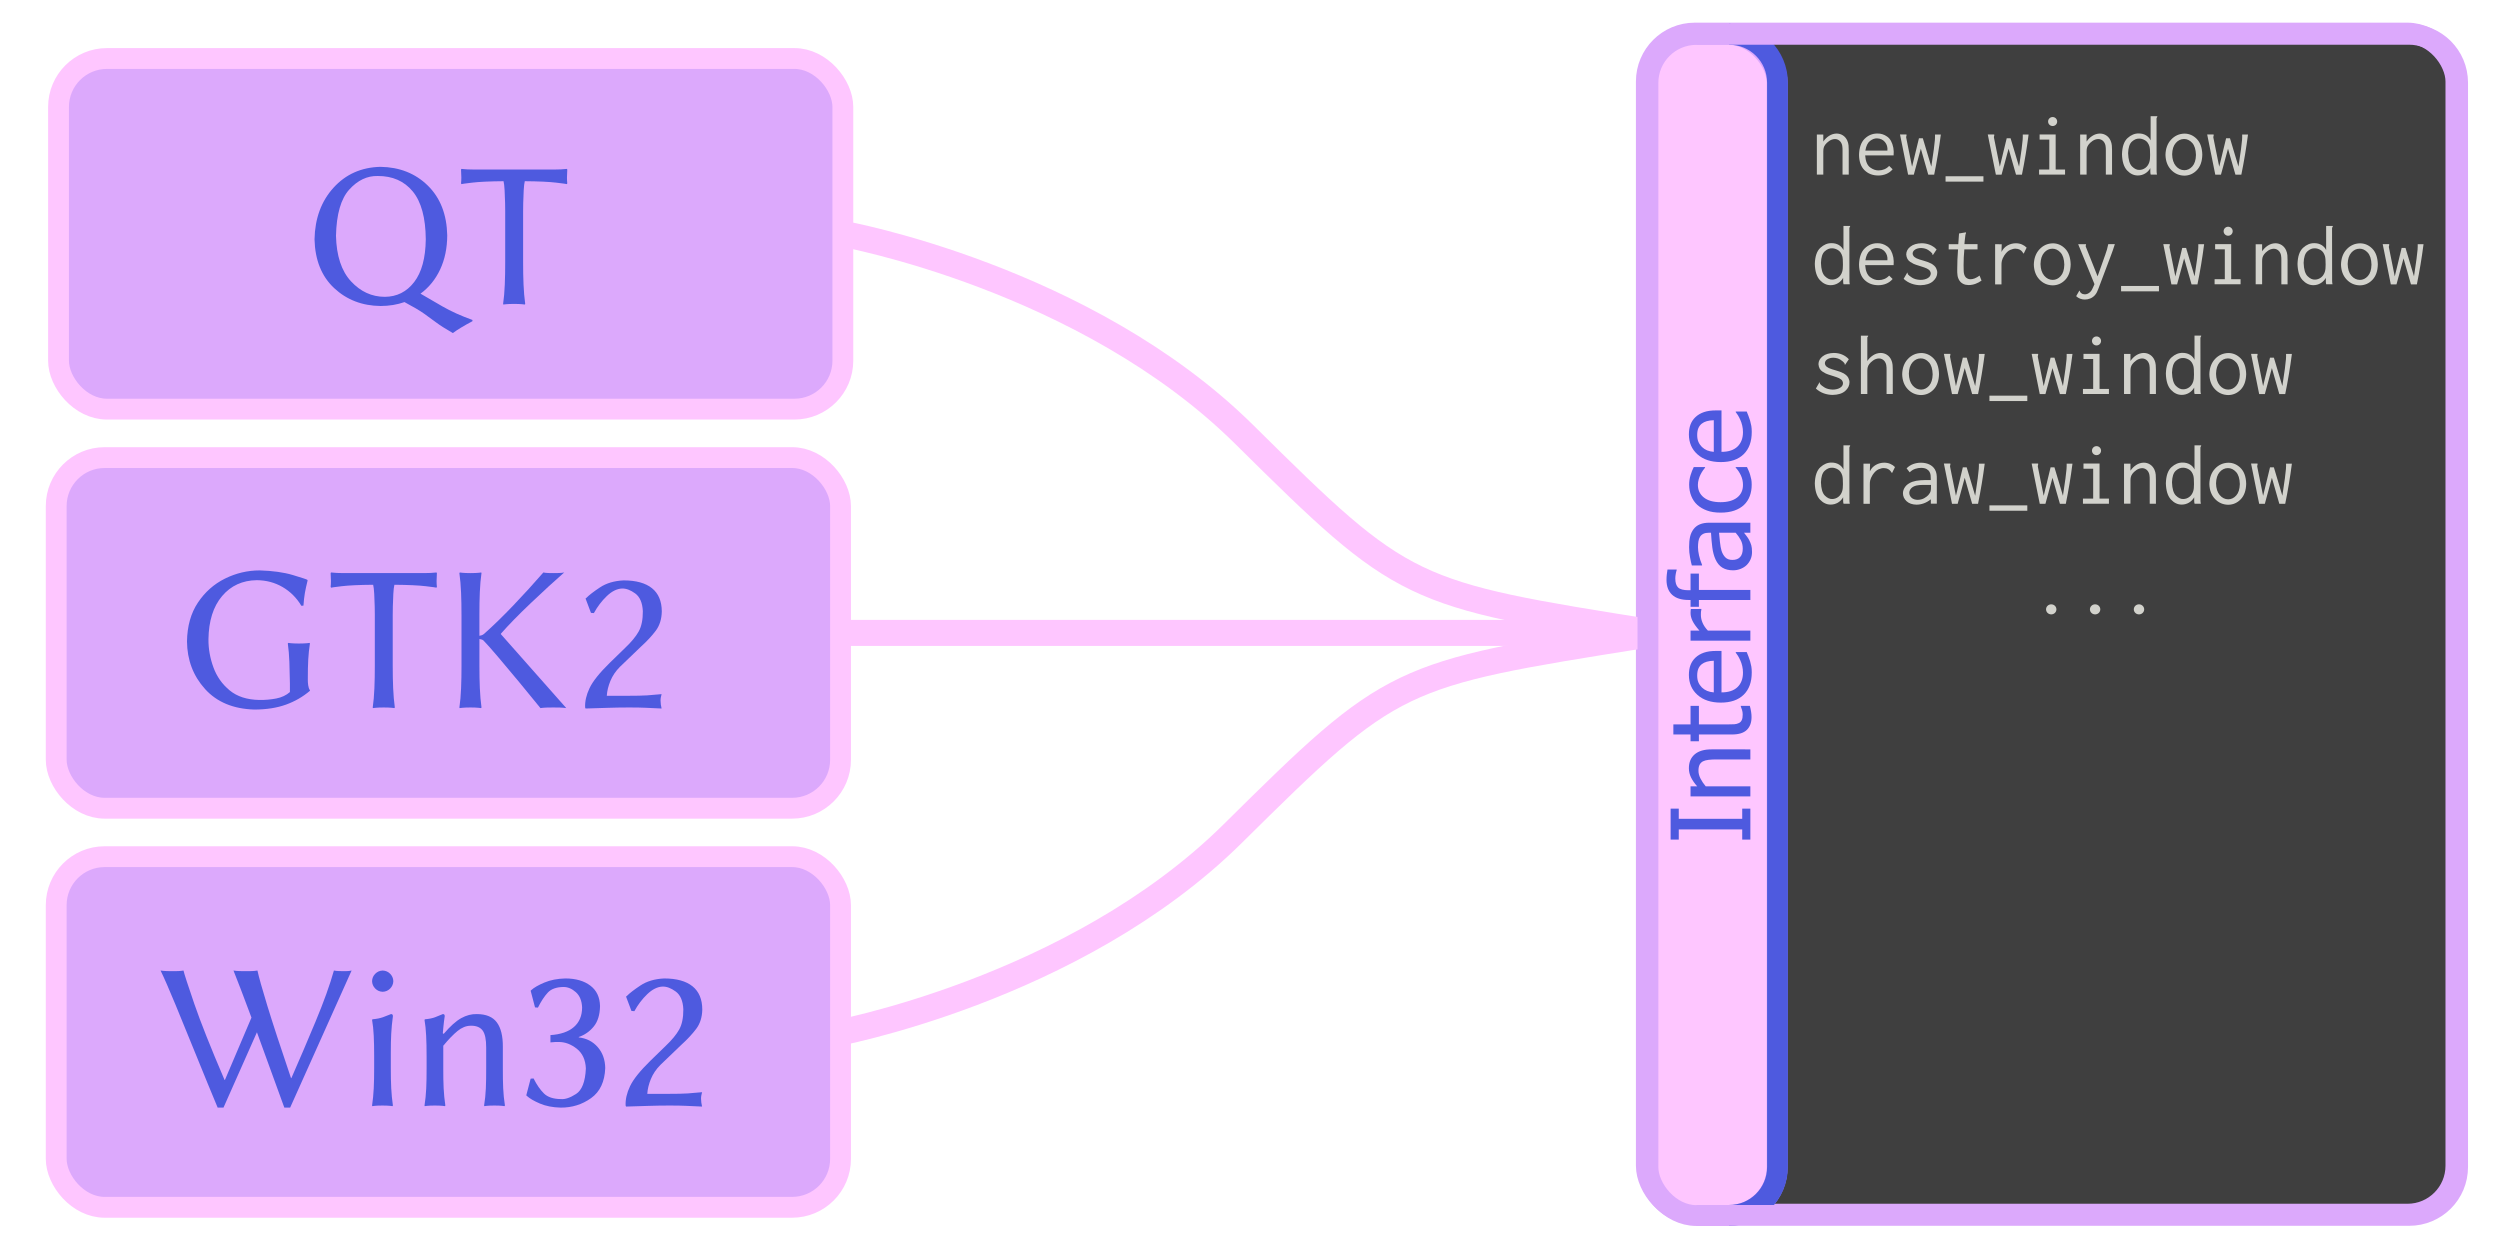<?xml version="1.0" encoding="UTF-8" standalone="no"?>
<!-- Created with Inkscape (http://www.inkscape.org/) -->

<svg
   xmlns:dc="http://purl.org/dc/elements/1.1/"
   xmlns:cc="http://creativecommons.org/ns#"
   xmlns:rdf="http://www.w3.org/1999/02/22-rdf-syntax-ns#"
   xmlns:svg="http://www.w3.org/2000/svg"
   xmlns="http://www.w3.org/2000/svg"
   xmlns:sodipodi="http://sodipodi.sourceforge.net/DTD/sodipodi-0.dtd"
   xmlns:inkscape="http://www.inkscape.org/namespaces/inkscape"
   width="480"
   height="240"
   id="svg2"
   version="1.1"
   inkscape:version="0.48.2 r9819"
   sodipodi:docname="apples_drawing.svg">
  <defs
     id="defs4" />
  <sodipodi:namedview
     id="base"
     pagecolor="#ffffff"
     bordercolor="#666666"
     borderopacity="1.0"
     inkscape:pageopacity="0.0"
     inkscape:pageshadow="2"
     inkscape:zoom="1.59649"
     inkscape:cx="219.34243"
     inkscape:cy="124.01486"
     inkscape:document-units="px"
     inkscape:current-layer="layer1"
     showgrid="false"
     inkscape:window-width="1920"
     inkscape:window-height="1058"
     inkscape:window-x="-8"
     inkscape:window-y="-8"
     inkscape:window-maximized="1" />
  <g
     inkscape:label="Layer 1"
     inkscape:groupmode="layer"
     id="layer1"
     transform="translate(0,-812.362)">
    <rect
       style="fill:#3f3f3f;fill-opacity:1;stroke:#dca9fc;stroke-width:4;stroke-miterlimit:4;stroke-opacity:1;stroke-dasharray:none"
       id="rect3888-1"
       width="155.438"
       height="226.772"
       x="316.096"
       y="818.713"
       rx="9.301"
       ry="9.301" />
    <g
       id="g3092"
       style="stroke:#fec6ff;stroke-width:5;stroke-miterlimit:4;stroke-opacity:1;stroke-dasharray:none"
       transform="translate(-3.38,-3.325)">
      <path
         sodipodi:nodetypes="csc"
         transform="translate(0,812.362)"
         inkscape:connector-curvature="0"
         id="path3090"
         d="m 165.207,48.219 c 0,0 46.618,8.404 77.067,38.533 30.791,30.468 31.447,30.561 78.839,38.091"
         style="fill:none;stroke:#fec6ff;stroke-width:5;stroke-linecap:butt;stroke-linejoin:miter;stroke-miterlimit:4;stroke-opacity:1;stroke-dasharray:none" />
    </g>
    <g
       transform="matrix(1,0,0,-1,-5.594,1871.534)"
       id="g3092-8"
       style="stroke:#fec6ff;stroke-width:5;stroke-miterlimit:4;stroke-opacity:1;stroke-dasharray:none">
      <path
         sodipodi:nodetypes="csc"
         transform="translate(0,812.362)"
         inkscape:connector-curvature="0"
         id="path3090-2"
         d="m 165.207,48.219 c 0,0 46.618,8.404 77.067,38.533 30.791,30.468 31.447,30.561 78.839,38.091"
         style="fill:none;stroke:#fec6ff;stroke-width:5;stroke-linecap:butt;stroke-linejoin:miter;stroke-miterlimit:4;stroke-opacity:1;stroke-dasharray:none" />
    </g>
    <path
       style="fill:none;stroke:#fec6ff;stroke-width:5;stroke-linecap:butt;stroke-linejoin:miter;stroke-miterlimit:4;stroke-opacity:1;stroke-dasharray:none"
       d="m 316.846,933.88 -155.02,0"
       id="path3118"
       inkscape:connector-curvature="0" />
    <rect
       style="fill:#fec6ff;fill-opacity:1;stroke:#dca9fc;stroke-width:4;stroke-miterlimit:4;stroke-opacity:1;stroke-dasharray:none"
       id="rect3888"
       width="24.803"
       height="226.772"
       x="316.404"
       y="818.976"
       rx="9.301"
       ry="9.301" />
    <g
       transform="matrix(0,-1,1,0,0,0)"
       style="font-size:21.056px;font-style:normal;font-variant:normal;font-weight:normal;font-stretch:normal;line-height:125%;letter-spacing:0px;word-spacing:0px;fill:#4e5adf;fill-opacity:1;stroke:none;font-family:Tahoma;-inkscape-font-specification:Tahoma"
       id="text3890">
      <path
         d="m -967.621,336.069 -5.942,0 0,-1.563 1.953,0 0,-12.183 -1.953,0 0,-1.563 5.942,0 0,1.563 -1.953,0 0,12.183 1.953,0 z"
         style=""
         id="path3910" />
      <path
         d="m -956.24,336.069 -1.933,0 0,-6.539 c 0,-0.528 -0.026,-1.02 -0.077,-1.475 -0.051,-0.456 -0.149,-0.821 -0.293,-1.095 -0.158,-0.288 -0.377,-0.502 -0.658,-0.643 -0.281,-0.141 -0.665,-0.211 -1.151,-0.211 -0.48,1e-5 -0.975,0.129 -1.486,0.386 -0.511,0.257 -1.009,0.591 -1.496,1.002 l 0,8.574 -1.933,0 0,-11.484 1.933,0 0,1.275 c 0.576,-0.514 1.145,-0.908 1.707,-1.182 0.562,-0.274 1.155,-0.411 1.779,-0.411 1.131,1e-5 2.015,0.372 2.653,1.115 0.637,0.744 0.956,1.821 0.956,3.233 z"
         style=""
         id="path3912" />
      <path
         d="m -950.03,336.296 c -1.056,0 -1.878,-0.3 -2.467,-0.9 -0.589,-0.6 -0.884,-1.547 -0.884,-2.843 l 0,-6.364 -1.306,0 0,-1.604 1.306,0 0,-3.3 1.933,0 0,3.3 3.557,0 0,1.604 -3.557,0 0,5.459 c 0,0.583 0.01,1.032 0.031,1.347 0.021,0.315 0.099,0.61 0.236,0.884 0.117,0.24 0.305,0.42 0.565,0.54 0.26,0.12 0.613,0.18 1.059,0.18 0.315,0 0.62,-0.046 0.915,-0.139 0.295,-0.092 0.507,-0.17 0.637,-0.231 l 0.113,0 0,1.738 c -0.363,0.103 -0.732,0.183 -1.105,0.242 -0.374,0.058 -0.718,0.087 -1.033,0.087 z"
         style=""
         id="path3914" />
      <path
         d="m -941.487,336.337 c -1.83,0 -3.251,-0.516 -4.261,-1.547 -1.011,-1.032 -1.516,-2.497 -1.516,-4.395 0,-1.871 0.49,-3.36 1.47,-4.467 0.98,-1.107 2.262,-1.66 3.845,-1.66 0.713,1e-5 1.343,0.103 1.892,0.308 0.548,0.206 1.028,0.528 1.439,0.966 0.411,0.439 0.727,0.975 0.946,1.609 0.219,0.634 0.329,1.41 0.329,2.329 l 0,1.049 -7.958,0 c 0,1.337 0.336,2.358 1.008,3.064 0.672,0.706 1.6,1.059 2.786,1.059 0.425,0 0.841,-0.048 1.249,-0.144 0.408,-0.096 0.776,-0.219 1.105,-0.37 0.35,-0.158 0.644,-0.31 0.884,-0.458 0.24,-0.147 0.439,-0.286 0.596,-0.416 l 0.113,0 0,2.108 c -0.226,0.089 -0.507,0.2 -0.843,0.334 -0.336,0.134 -0.637,0.238 -0.905,0.314 -0.377,0.103 -0.718,0.182 -1.023,0.236 -0.305,0.055 -0.691,0.082 -1.157,0.082 z m 2.262,-7.289 c -0.014,-0.521 -0.075,-0.97 -0.185,-1.347 -0.11,-0.377 -0.267,-0.696 -0.473,-0.956 -0.226,-0.288 -0.516,-0.507 -0.869,-0.658 -0.353,-0.151 -0.79,-0.226 -1.311,-0.226 -0.514,10e-6 -0.951,0.077 -1.311,0.231 -0.36,0.154 -0.687,0.379 -0.982,0.673 -0.288,0.302 -0.507,0.636 -0.658,1.002 -0.151,0.367 -0.247,0.793 -0.288,1.28 z"
         style=""
         id="path3916" />
      <path
         d="m -929.283,326.662 -0.103,0 c -0.144,-0.041 -0.296,-0.067 -0.458,-0.077 -0.161,-0.01 -0.355,-0.015 -0.581,-0.015 -0.521,1e-5 -1.038,0.113 -1.552,0.339 -0.514,0.226 -1.001,0.562 -1.46,1.008 l 0,8.153 -1.933,0 0,-11.484 1.933,0 0,1.707 c 0.706,-0.624 1.321,-1.064 1.845,-1.321 0.524,-0.257 1.033,-0.386 1.527,-0.386 0.199,10e-6 0.348,0.005 0.447,0.015 0.099,0.01 0.211,0.026 0.334,0.046 z"
         style=""
         id="path3918" />
      <path
         d="m -921.716,321.923 -0.103,0 c -0.171,-0.062 -0.418,-0.122 -0.74,-0.18 -0.322,-0.058 -0.61,-0.087 -0.864,-0.087 -0.816,10e-6 -1.397,0.183 -1.743,0.55 -0.346,0.367 -0.519,1.03 -0.519,1.989 l 0,0.391 3.197,0 0,1.604 -3.136,0 0,9.88 -1.933,0 0,-9.88 -1.306,0 0,-1.604 1.306,0 0,-0.38 c 0,-1.385 0.332,-2.437 0.997,-3.156 0.665,-0.72 1.618,-1.079 2.858,-1.08 0.356,2e-5 0.706,0.019 1.049,0.057 0.343,0.038 0.655,0.081 0.936,0.129 z"
         style=""
         id="path3920" />
      <path
         d="m -914.643,333.242 0,-3.187 c -0.459,0.041 -1.04,0.098 -1.743,0.17 -0.703,0.072 -1.27,0.173 -1.702,0.303 -0.514,0.158 -0.939,0.399 -1.275,0.725 -0.336,0.326 -0.504,0.78 -0.504,1.362 0,0.658 0.185,1.155 0.555,1.491 0.37,0.336 0.912,0.504 1.624,0.504 0.61,0 1.162,-0.132 1.655,-0.396 0.493,-0.264 0.956,-0.588 1.388,-0.972 z m 0,1.604 c -0.158,0.117 -0.368,0.279 -0.632,0.488 -0.264,0.209 -0.519,0.375 -0.766,0.499 -0.343,0.178 -0.673,0.315 -0.992,0.411 -0.319,0.096 -0.766,0.144 -1.342,0.144 -0.473,0 -0.922,-0.089 -1.347,-0.267 -0.425,-0.178 -0.798,-0.428 -1.121,-0.751 -0.308,-0.315 -0.555,-0.704 -0.74,-1.167 -0.185,-0.463 -0.278,-0.951 -0.278,-1.465 0,-0.795 0.168,-1.472 0.504,-2.031 0.336,-0.559 0.867,-1.002 1.594,-1.331 0.644,-0.295 1.405,-0.499 2.282,-0.612 0.877,-0.113 1.823,-0.197 2.838,-0.252 l 0,-0.37 c 0,-0.452 -0.069,-0.817 -0.206,-1.095 -0.137,-0.278 -0.329,-0.492 -0.576,-0.643 -0.247,-0.158 -0.548,-0.262 -0.905,-0.314 -0.356,-0.051 -0.723,-0.077 -1.1,-0.077 -0.446,10e-6 -0.97,0.067 -1.573,0.2 -0.603,0.134 -1.206,0.327 -1.809,0.581 l -0.113,0 0,-1.964 c 0.356,-0.103 0.867,-0.216 1.532,-0.339 0.665,-0.123 1.323,-0.185 1.974,-0.185 0.788,10e-6 1.453,0.062 1.995,0.185 0.541,0.123 1.028,0.346 1.46,0.668 0.418,0.315 0.73,0.723 0.936,1.223 0.206,0.5 0.308,1.11 0.308,1.83 l 0,7.855 -1.923,0 z"
         style=""
         id="path3922" />
      <path
         d="m -905.431,336.326 c -0.788,0 -1.511,-0.122 -2.169,-0.365 -0.658,-0.243 -1.223,-0.612 -1.696,-1.105 -0.473,-0.493 -0.84,-1.115 -1.1,-1.866 -0.26,-0.751 -0.391,-1.633 -0.391,-2.647 0,-1.008 0.135,-1.878 0.406,-2.611 0.271,-0.733 0.632,-1.35 1.085,-1.851 0.452,-0.5 1.016,-0.886 1.691,-1.157 0.675,-0.271 1.4,-0.406 2.174,-0.406 0.631,2e-5 1.239,0.089 1.825,0.267 0.586,0.178 1.109,0.384 1.568,0.617 l 0,2.169 -0.113,0 c -0.137,-0.117 -0.314,-0.25 -0.529,-0.401 -0.216,-0.151 -0.478,-0.305 -0.786,-0.463 -0.267,-0.137 -0.583,-0.257 -0.946,-0.36 -0.363,-0.103 -0.713,-0.154 -1.049,-0.154 -1.001,1e-5 -1.804,0.379 -2.411,1.136 -0.607,0.757 -0.91,1.828 -0.91,3.213 0,1.357 0.293,2.414 0.879,3.172 0.586,0.757 1.4,1.136 2.442,1.136 0.631,0 1.23,-0.13 1.799,-0.391 0.569,-0.26 1.073,-0.596 1.511,-1.008 l 0.113,0 0,2.169 c -0.192,0.089 -0.432,0.197 -0.72,0.324 -0.288,0.127 -0.548,0.221 -0.781,0.283 -0.329,0.096 -0.624,0.17 -0.884,0.221 -0.26,0.051 -0.596,0.077 -1.008,0.077 z"
         style=""
         id="path3924" />
      <path
         d="m -895.304,336.337 c -1.83,0 -3.251,-0.516 -4.261,-1.547 -1.011,-1.032 -1.516,-2.497 -1.516,-4.395 0,-1.871 0.49,-3.36 1.47,-4.467 0.98,-1.107 2.262,-1.66 3.845,-1.66 0.713,1e-5 1.343,0.103 1.892,0.308 0.548,0.206 1.028,0.528 1.439,0.966 0.411,0.439 0.727,0.975 0.946,1.609 0.219,0.634 0.329,1.41 0.329,2.329 l 0,1.049 -7.958,0 c -10e-6,1.337 0.336,2.358 1.008,3.064 0.672,0.706 1.6,1.059 2.786,1.059 0.425,0 0.841,-0.048 1.249,-0.144 0.408,-0.096 0.776,-0.219 1.105,-0.37 0.35,-0.158 0.644,-0.31 0.884,-0.458 0.24,-0.147 0.439,-0.286 0.596,-0.416 l 0.113,0 0,2.108 c -0.226,0.089 -0.507,0.2 -0.843,0.334 -0.336,0.134 -0.637,0.238 -0.905,0.314 -0.377,0.103 -0.718,0.182 -1.023,0.236 -0.305,0.055 -0.691,0.082 -1.157,0.082 z m 2.262,-7.289 c -0.014,-0.521 -0.075,-0.97 -0.185,-1.347 -0.11,-0.377 -0.267,-0.696 -0.473,-0.956 -0.226,-0.288 -0.516,-0.507 -0.869,-0.658 -0.353,-0.151 -0.79,-0.226 -1.311,-0.226 -0.514,10e-6 -0.951,0.077 -1.311,0.231 -0.36,0.154 -0.687,0.379 -0.982,0.673 -0.288,0.302 -0.507,0.636 -0.658,1.002 -0.151,0.367 -0.247,0.793 -0.288,1.28 z"
         style=""
         id="path3926" />
    </g>
    <rect
       style="fill:#dca9fc;fill-opacity:1;stroke:#fec6ff;stroke-width:4;stroke-miterlimit:4;stroke-opacity:1;stroke-dasharray:none"
       id="rect2987"
       width="150.591"
       height="67.323"
       x="11.236"
       y="823.594"
       rx="9.301"
       ry="9.301" />
    <g
       style="font-size:40px;font-style:normal;font-variant:normal;font-weight:normal;font-stretch:normal;line-height:125%;letter-spacing:0px;word-spacing:0px;fill:#4e5adf;fill-opacity:1;stroke:none;font-family:Linux Biolinum O;-inkscape-font-specification:Linux Biolinum O"
       id="text3028">
      <path
         d="m 77.661,870.361 c 1.668,0.889 2.913,1.623 3.733,2.202 0.82,0.578 1.598,1.144 2.333,1.698 0.735,0.553 1.809,1.238 3.221,2.052 0.399,-0.31 0.941,-0.67 1.625,-1.08 0.684,-0.41 1.396,-0.81 2.135,-1.2 l 0,-0.24 c -2.191,-0.784 -4.114,-1.652 -5.767,-2.606 -1.654,-0.954 -3.055,-1.768 -4.204,-2.441 1.623,-1.193 2.88,-2.744 3.773,-4.654 0.893,-1.91 1.346,-4.089 1.358,-6.538 -0.085,-4.013 -1.325,-7.197 -3.72,-9.55 -2.395,-2.353 -5.435,-3.557 -9.12,-3.61 -3.659,0.09 -6.661,1.43 -9.005,4.02 -2.344,2.59 -3.556,5.89 -3.635,9.9 0.098,3.981 1.352,7.099 3.76,9.355 2.408,2.256 5.382,3.404 8.92,3.445 1.661,-0.005 3.191,-0.255 4.592,-0.752 z m -5.152,-24.208 c 2.852,-0.013 5.097,0.973 6.735,2.96 1.637,1.987 2.472,5.053 2.505,9.2 -0.043,3.592 -0.787,6.327 -2.23,8.205 -1.443,1.877 -3.327,2.822 -5.65,2.835 -2.49,-0.008 -4.65,-1.002 -6.48,-2.98 -1.83,-1.978 -2.79,-4.892 -2.88,-8.74 0.093,-4.153 0.947,-7.117 2.56,-8.89 1.613,-1.773 3.427,-2.637 5.44,-2.59 z"
         style=""
         id="path3885" />
      <path
         d="m 96.998,852.913 0,9.8 c 0.003,1.511 -0.023,2.949 -0.08,4.315 -0.057,1.366 -0.163,2.594 -0.32,3.685 l 0.04,0.12 c -8.42e-4,-0.005 0.171,-0.025 0.515,-0.06 0.344,-0.035 0.866,-0.055 1.565,-0.06 0.68,0.005 1.19,0.025 1.53,0.06 0.34,0.035 0.51,0.055 0.51,0.06 l 0.08,-0.12 c -0.157,-1.143 -0.263,-2.387 -0.32,-3.73 -0.057,-1.343 -0.083,-2.767 -0.08,-4.27 l 0,-9.8 c -0.001,-0.267 0.006,-0.795 0.021,-1.582 0.015,-0.787 0.046,-1.59 0.092,-2.409 0.046,-0.818 0.115,-1.408 0.207,-1.769 2.682,0.023 4.698,0.117 6.05,0.28 1.352,0.163 2.028,0.257 2.03,0.28 l 0.08,-0.16 c -0.04,-0.302 -0.06,-0.677 -0.06,-1.125 -2e-5,-0.447 0.02,-0.952 0.06,-1.515 l -0.08,-0.12 c -0.328,0.04 -0.703,0.07 -1.125,0.09 -0.423,0.02 -0.848,0.03 -1.275,0.03 l -15.44,0 c -0.427,3e-5 -0.852,-0.01 -1.275,-0.03 -0.422,-0.02 -0.797,-0.05 -1.125,-0.09 l -0.08,0.12 c 0.04,0.563 0.06,1.068 0.06,1.515 0,0.448 -0.02,0.823 -0.06,1.125 l 0.08,0.16 c 0.002,-0.023 0.678,-0.117 2.03,-0.28 1.352,-0.163 3.368,-0.257 6.05,-0.28 0.092,0.361 0.161,0.95 0.207,1.769 0.046,0.819 0.077,1.621 0.092,2.409 0.015,0.787 0.022,1.315 0.021,1.582 z"
         style=""
         id="path3887" />
    </g>
    <rect
       style="fill:#dca9fc;fill-opacity:1;stroke:#fec6ff;stroke-width:4;stroke-miterlimit:4;stroke-opacity:1;stroke-dasharray:none"
       id="rect2987-7"
       width="150.591"
       height="67.323"
       x="10.793"
       y="900.219"
       rx="9.301"
       ry="9.301" />
    <g
       style="font-size:40px;font-style:normal;font-variant:normal;font-weight:normal;font-stretch:normal;line-height:125%;letter-spacing:0px;word-spacing:0px;fill:#4e5adf;fill-opacity:1;stroke:none;font-family:Linux Biolinum O;-inkscape-font-specification:Linux Biolinum O"
       id="text3028-4">
      <path
         d="m 55.663,943.516 0,1.72 c -0.705,0.623 -1.585,1.037 -2.64,1.24 -1.055,0.203 -2.135,0.297 -3.24,0.28 -2.362,-0.046 -4.26,-0.661 -5.695,-1.844 -1.435,-1.184 -2.474,-2.661 -3.117,-4.431 -0.643,-1.77 -0.96,-3.558 -0.948,-5.364 0.049,-3.536 0.921,-6.304 2.615,-8.305 1.694,-2.001 3.916,-3.019 6.665,-3.055 1.819,0.015 3.471,0.455 4.955,1.32 1.484,0.865 2.686,2.065 3.605,3.6 l 0.4,-0.04 c 0.067,-0.971 0.159,-1.786 0.277,-2.445 0.118,-0.659 0.292,-1.458 0.523,-2.394 l -0.08,-0.12 c -0.075,-0.075 -0.985,-0.375 -2.73,-0.9 -1.745,-0.525 -3.875,-0.825 -6.39,-0.9 -2.338,0.005 -4.564,0.532 -6.677,1.581 -2.113,1.048 -3.844,2.586 -5.193,4.612 -1.349,2.026 -2.045,4.509 -2.09,7.447 0.037,3.572 1.192,6.617 3.465,9.135 2.272,2.517 5.437,3.832 9.495,3.945 2.313,-0.009 4.332,-0.325 6.055,-0.951 1.723,-0.625 3.252,-1.508 4.585,-2.649 l 0,-0.12 c -0.169,-0.24 -0.279,-0.558 -0.33,-0.955 -0.051,-0.397 -0.075,-0.719 -0.07,-0.964 l 0,-0.24 c -0.003,-1.463 0.023,-2.707 0.08,-3.73 0.057,-1.023 0.163,-2.047 0.32,-3.07 l -0.04,-0.12 c 8.08e-4,0.005 -0.171,0.025 -0.515,0.06 -0.344,0.035 -0.866,0.055 -1.565,0.06 -0.68,-0.005 -1.19,-0.025 -1.53,-0.06 -0.34,-0.035 -0.51,-0.055 -0.51,-0.06 l -0.08,0.12 c 0.153,1.127 0.252,2.303 0.297,3.53 0.045,1.227 0.08,2.583 0.102,4.07 z"
         style=""
         id="path3890" />
      <path
         d="m 71.965,930.397 0,9.8 c 0.003,1.511 -0.023,2.949 -0.08,4.315 -0.057,1.366 -0.163,2.594 -0.32,3.685 l 0.04,0.12 c -8.41e-4,-0.005 0.171,-0.025 0.515,-0.06 0.344,-0.035 0.866,-0.055 1.565,-0.06 0.68,0.005 1.19,0.025 1.53,0.06 0.34,0.035 0.51,0.055 0.51,0.06 l 0.08,-0.12 c -0.157,-1.143 -0.263,-2.387 -0.32,-3.73 -0.057,-1.343 -0.083,-2.767 -0.08,-4.27 l 0,-9.8 c -0.001,-0.267 0.006,-0.795 0.021,-1.582 0.015,-0.787 0.046,-1.59 0.092,-2.409 0.046,-0.818 0.115,-1.408 0.207,-1.769 2.682,0.023 4.698,0.117 6.05,0.28 1.352,0.163 2.028,0.257 2.03,0.28 l 0.08,-0.16 c -0.04,-0.302 -0.06,-0.677 -0.06,-1.125 -2e-5,-0.447 0.02,-0.952 0.06,-1.515 l -0.08,-0.12 c -0.328,0.04 -0.703,0.07 -1.125,0.09 -0.423,0.02 -0.848,0.03 -1.275,0.03 l -15.44,0 c -0.427,3e-5 -0.852,-0.01 -1.275,-0.03 -0.422,-0.02 -0.797,-0.05 -1.125,-0.09 l -0.08,0.12 c 0.04,0.563 0.06,1.068 0.06,1.515 0,0.448 -0.02,0.823 -0.06,1.125 l 0.08,0.16 c 0.002,-0.023 0.678,-0.117 2.03,-0.28 1.352,-0.163 3.368,-0.257 6.05,-0.28 0.092,0.361 0.161,0.95 0.207,1.769 0.046,0.819 0.077,1.621 0.092,2.409 0.015,0.787 0.022,1.315 0.021,1.582 z"
         style=""
         id="path3892" />
      <path
         d="m 88.608,930.397 0,9.8 c 0.003,1.511 -0.023,2.949 -0.08,4.315 -0.057,1.366 -0.163,2.594 -0.32,3.685 l 0.04,0.12 c -8.37e-4,-0.005 0.171,-0.025 0.515,-0.06 0.344,-0.035 0.866,-0.055 1.565,-0.06 0.68,0.005 1.19,0.025 1.53,0.06 0.34,0.035 0.51,0.055 0.51,0.06 l 0.08,-0.12 c -0.157,-1.143 -0.263,-2.387 -0.32,-3.73 -0.057,-1.343 -0.083,-2.767 -0.08,-4.27 l 0,-5.148 c 0.109,0.013 0.237,0.042 0.384,0.085 0.147,0.043 0.273,0.104 0.375,0.183 0.585,0.595 1.508,1.632 2.77,3.113 1.262,1.48 2.633,3.117 4.113,4.908 1.48,1.792 2.839,3.451 4.077,4.979 0.358,-0.058 0.772,-0.092 1.24,-0.105 0.468,-0.013 0.882,-0.018 1.24,-0.015 0.388,-0.003 0.802,0.002 1.24,0.015 0.438,0.013 0.852,0.048 1.24,0.105 l -12.56,-14.2 0,-0.08 c 1.477,-1.68 3.403,-3.65 5.78,-5.91 2.377,-2.26 4.503,-4.21 6.38,-5.85 -0.328,0.058 -0.673,0.092 -1.035,0.105 -0.363,0.013 -0.698,0.018 -1.005,0.015 -0.277,0.003 -0.603,-0.002 -0.98,-0.015 -0.377,-0.013 -0.703,-0.048 -0.98,-0.105 -1.813,2.084 -3.719,4.174 -5.718,6.272 -1.999,2.098 -3.893,3.94 -5.682,5.528 -0.145,0.12 -0.3,0.208 -0.467,0.262 -0.167,0.054 -0.304,0.086 -0.413,0.094 l 0,-4.036 c -0.003,-1.513 0.023,-2.957 0.08,-4.33 0.057,-1.373 0.163,-2.597 0.32,-3.67 l -0.04,-0.12 c 8.26e-4,0.005 -0.171,0.025 -0.515,0.06 -0.344,0.035 -0.866,0.055 -1.565,0.06 -0.68,-0.005 -1.19,-0.025 -1.53,-0.06 -0.34,-0.035 -0.51,-0.055 -0.51,-0.06 l -0.08,0.12 c 0.157,1.143 0.263,2.387 0.32,3.73 0.057,1.343 0.083,2.767 0.08,4.27 z"
         style=""
         id="path3894" />
      <path
         d="m 119.425,925.357 c 0.797,-0.023 1.643,0.293 2.54,0.95 0.897,0.657 1.383,1.793 1.46,3.41 0.008,1.631 -0.258,2.929 -0.8,3.895 -0.542,0.966 -1.408,2.014 -2.6,3.145 l -2.96,2.88 c -1.962,1.923 -3.254,3.541 -3.873,4.851 -0.62,1.311 -0.902,2.547 -0.846,3.708 l 0.08,0.2 c 1.572,-0.043 2.977,-0.087 4.215,-0.13 1.237,-0.043 2.592,-0.067 4.065,-0.07 1.388,8.3e-4 2.442,0.019 3.16,0.055 0.718,0.036 1.772,0.084 3.16,0.145 -0.061,-0.258 -0.109,-0.512 -0.145,-0.76 -0.036,-0.248 -0.054,-0.502 -0.055,-0.76 8.1e-4,-0.247 0.019,-0.453 0.055,-0.62 0.036,-0.167 0.084,-0.373 0.145,-0.62 -1.047,0.101 -1.963,0.179 -2.75,0.235 -0.787,0.056 -2.123,0.084 -4.01,0.085 l -3.76,0 c 0.055,-0.919 0.285,-1.871 0.69,-2.855 0.405,-0.984 1.015,-1.886 1.83,-2.705 l 4,-3.84 c 1.166,-1.056 2.124,-2.084 2.875,-3.085 0.751,-1.001 1.139,-2.239 1.165,-3.715 -0.008,-1.963 -0.632,-3.447 -1.875,-4.45 -1.242,-1.003 -3.057,-1.507 -5.445,-1.51 -1.811,0.085 -3.329,0.535 -4.555,1.35 -1.226,0.815 -2.094,1.485 -2.605,2.01 l -0.16,0.12 1.04,2.76 0.56,0.04 c 0.682,-1.247 1.507,-2.333 2.475,-3.26 0.967,-0.927 1.942,-1.413 2.925,-1.46 z"
         style=""
         id="path3896" />
    </g>
    <rect
       style="fill:#dca9fc;fill-opacity:1;stroke:#fec6ff;stroke-width:4;stroke-miterlimit:4;stroke-opacity:1;stroke-dasharray:none"
       id="rect2987-7-9"
       width="150.591"
       height="67.323"
       x="10.793"
       y="976.843"
       rx="9.301"
       ry="9.301" />
    <g
       style="font-size:40px;font-style:normal;font-variant:normal;font-weight:normal;font-stretch:normal;line-height:125%;letter-spacing:0px;word-spacing:0px;fill:#4e5adf;fill-opacity:1;stroke:none;font-family:Linux Biolinum O;-inkscape-font-specification:Linux Biolinum O"
       id="text3028-4-4">
      <path
         d="m 55.95,1019.345 -0.08,0 c -2.036,-6.005 -3.554,-10.645 -4.555,-13.92 -1.001,-3.275 -1.629,-5.515 -1.885,-6.72 -0.347,0.058 -0.713,0.092 -1.1,0.105 -0.387,0.013 -0.753,0.018 -1.1,0.015 -0.355,0.003 -0.755,-0.002 -1.2,-0.015 -0.445,-0.013 -0.845,-0.048 -1.2,-0.105 0.361,0.894 0.841,2.125 1.438,3.691 0.597,1.567 1.269,3.348 2.014,5.344 l -5.092,11.964 -0.08,0 c -2.666,-6.23 -4.604,-11.11 -5.815,-14.64 -1.211,-3.53 -1.899,-5.65 -2.065,-6.36 -0.338,0.058 -0.672,0.092 -1,0.105 -0.328,0.013 -0.662,0.018 -1,0.015 -0.355,0.003 -0.755,-0.002 -1.2,-0.015 -0.445,-0.013 -0.845,-0.048 -1.2,-0.105 0.697,1.435 1.668,3.659 2.913,6.672 1.245,3.014 2.583,6.29 4.015,9.828 1.432,3.538 2.776,6.811 4.033,9.819 l 1.12,0 6.42,-14.464 5.26,14.464 1.12,0 11.8,-26.32 c -0.241,0.058 -0.479,0.092 -0.715,0.105 -0.236,0.013 -0.464,0.018 -0.685,0.015 -0.246,0.003 -0.574,-0.002 -0.985,-0.015 -0.411,-0.013 -0.749,-0.048 -1.015,-0.105 -0.755,2.702 -1.925,5.957 -3.51,9.765 -1.585,3.808 -3.135,7.432 -4.65,10.875 z"
         style=""
         id="path3899" />
      <path
         d="m 71.837,1015.225 0,2.2 c 0.003,1.478 -0.023,2.783 -0.08,3.915 -0.057,1.133 -0.163,2.228 -0.32,3.285 l 0.04,0.12 c -0.006,-0 0.146,-0.025 0.455,-0.06 0.309,-0.035 0.811,-0.055 1.505,-0.06 0.675,0.01 1.165,0.025 1.47,0.06 0.305,0.035 0.455,0.055 0.45,0.06 l 0.08,-0.12 c -0.157,-1.107 -0.263,-2.212 -0.32,-3.315 -0.057,-1.102 -0.083,-2.397 -0.08,-3.885 l 0,-2.84 c -0.003,-1.457 0.023,-2.713 0.08,-3.77 0.057,-1.057 0.163,-2.173 0.32,-3.35 -7e-6,-0.273 -0.12,-0.407 -0.36,-0.4 -0.486,0.209 -1.004,0.411 -1.555,0.605 -0.551,0.194 -1.219,0.326 -2.005,0.395 l -0.08,0.12 c 0.157,0.858 0.263,1.872 0.32,3.04 0.057,1.168 0.083,2.502 0.08,4 z m -0.4,-14.48 c 0.018,0.557 0.222,1.032 0.615,1.425 0.392,0.393 0.867,0.598 1.425,0.615 0.557,-0.018 1.032,-0.223 1.425,-0.615 0.392,-0.393 0.597,-0.868 0.615,-1.425 -0.018,-0.557 -0.223,-1.032 -0.615,-1.425 -0.393,-0.392 -0.867,-0.597 -1.425,-0.615 -0.557,0.018 -1.032,0.223 -1.425,0.615 -0.392,0.393 -0.597,0.867 -0.615,1.425 z"
         style=""
         id="path3901" />
      <path
         d="m 96.547,1017.425 0,-4.04 c 0.017,-2.083 -0.367,-3.657 -1.15,-4.72 -0.783,-1.063 -2.067,-1.597 -3.85,-1.6 -0.998,-0.029 -1.992,0.229 -2.985,0.775 -0.992,0.546 -2.117,1.554 -3.375,3.025 l -0.168,-0.12 c 0.003,-0.061 0.039,-0.456 0.109,-1.185 0.07,-0.729 0.156,-1.428 0.259,-2.095 0.006,-0.273 -0.114,-0.407 -0.36,-0.4 -0.481,0.209 -0.978,0.411 -1.489,0.605 -0.511,0.194 -1.162,0.326 -1.951,0.395 l -0.08,0.12 c 0.151,0.854 0.257,1.867 0.315,3.04 0.059,1.173 0.087,2.506 0.085,4 l 0,2.2 c 0.005,1.479 -0.02,2.786 -0.072,3.922 -0.053,1.136 -0.162,2.229 -0.327,3.277 l 0.04,0.12 c -0.006,-0 0.146,-0.025 0.455,-0.06 0.309,-0.035 0.811,-0.055 1.505,-0.06 0.68,0.01 1.172,0.025 1.474,0.06 0.303,0.035 0.451,0.055 0.445,0.06 l 0.08,-0.12 c -0.165,-1.107 -0.275,-2.212 -0.327,-3.315 -0.053,-1.102 -0.077,-2.397 -0.072,-3.885 l 0,-4.28 c 1.001,-1.21 1.909,-2.15 2.725,-2.82 0.816,-0.67 1.654,-1.01 2.515,-1.02 1.052,-0.028 1.817,0.268 2.295,0.885 0.477,0.618 0.712,1.722 0.705,3.315 l 0,3.92 c 0.006,1.478 -0.016,2.783 -0.065,3.915 -0.049,1.133 -0.161,2.228 -0.335,3.285 l 0.04,0.12 c -0.006,-0 0.146,-0.025 0.455,-0.06 0.309,-0.035 0.811,-0.055 1.505,-0.06 0.675,0.01 1.165,0.025 1.47,0.06 0.305,0.035 0.455,0.055 0.45,0.06 l 0.08,-0.12 c -0.174,-1.107 -0.286,-2.212 -0.335,-3.315 -0.049,-1.102 -0.071,-2.397 -0.065,-3.885 z"
         style=""
         id="path3903" />
      <path
         d="m 107.685,1023.385 c -1.448,-0.015 -2.532,-0.375 -3.25,-1.08 -0.718,-0.705 -1.382,-1.665 -1.99,-2.88 l -0.56,0.04 -0.84,3.2 0.12,0.12 c 0.517,0.478 1.342,0.962 2.475,1.45 1.132,0.488 2.467,0.752 4.005,0.79 2.177,0.013 4.123,-0.593 5.84,-1.82 1.717,-1.227 2.623,-3.153 2.72,-5.78 -0.029,-1.61 -0.511,-2.95 -1.445,-4.02 -0.934,-1.07 -2.146,-1.69 -3.635,-1.86 l 0,-0.08 c 1.132,-0.387 2.087,-1.053 2.865,-2 0.777,-0.947 1.182,-2.253 1.215,-3.92 -0.032,-1.709 -0.648,-3.021 -1.85,-3.935 -1.202,-0.914 -2.798,-1.376 -4.79,-1.385 -1.541,0.038 -2.889,0.302 -4.045,0.79 -1.156,0.488 -1.994,0.972 -2.515,1.45 l -0.12,0.12 0.84,3.2 0.56,0.04 c 0.605,-1.215 1.235,-2.175 1.89,-2.88 0.655,-0.705 1.665,-1.065 3.03,-1.08 0.831,0 1.619,0.338 2.365,1.005 0.746,0.667 1.144,1.653 1.195,2.955 -0.011,1.587 -0.539,2.833 -1.585,3.735 -1.046,0.902 -2.544,1.417 -4.495,1.545 l 0,1.4 c 0.237,-0.038 0.513,-0.062 0.83,-0.07 0.317,-0.01 0.573,-0.012 0.77,-0.01 1.214,0 2.366,0.436 3.455,1.295 1.089,0.859 1.671,2.121 1.745,3.785 -0.115,2.538 -0.745,4.172 -1.89,4.905 -1.145,0.733 -2.115,1.058 -2.91,0.975 z"
         style=""
         id="path3905" />
      <path
         d="m 127.199,1001.785 c 0.797,-0.023 1.643,0.293 2.54,0.95 0.897,0.657 1.383,1.793 1.46,3.41 0.008,1.631 -0.258,2.929 -0.8,3.895 -0.542,0.966 -1.408,2.014 -2.6,3.145 l -2.96,2.88 c -1.962,1.923 -3.254,3.541 -3.873,4.851 -0.62,1.311 -0.902,2.547 -0.846,3.708 l 0.08,0.2 c 1.572,-0.043 2.977,-0.087 4.215,-0.13 1.237,-0.043 2.592,-0.067 4.065,-0.07 1.388,8e-4 2.442,0.019 3.16,0.055 0.718,0.036 1.772,0.084 3.16,0.145 -0.061,-0.258 -0.109,-0.512 -0.145,-0.76 -0.036,-0.248 -0.054,-0.502 -0.055,-0.76 8.2e-4,-0.247 0.019,-0.453 0.055,-0.62 0.036,-0.167 0.084,-0.373 0.145,-0.62 -1.047,0.101 -1.963,0.179 -2.75,0.235 -0.787,0.056 -2.123,0.084 -4.01,0.085 l -3.76,0 c 0.055,-0.919 0.285,-1.871 0.69,-2.855 0.405,-0.984 1.015,-1.886 1.83,-2.705 l 4,-3.84 c 1.166,-1.056 2.124,-2.084 2.875,-3.085 0.751,-1.001 1.139,-2.239 1.165,-3.715 -0.008,-1.963 -0.633,-3.447 -1.875,-4.45 -1.242,-1.003 -3.057,-1.507 -5.445,-1.51 -1.811,0.085 -3.329,0.535 -4.555,1.35 -1.226,0.815 -2.094,1.485 -2.605,2.01 l -0.16,0.12 1.04,2.76 0.56,0.04 c 0.682,-1.247 1.507,-2.333 2.475,-3.26 0.967,-0.927 1.942,-1.413 2.925,-1.46 z"
         style=""
         id="path3907" />
    </g>
    <flowRoot
       xml:space="preserve"
       id="flowRoot3894"
       style="fill:black;stroke:none;stroke-opacity:1;stroke-width:1px;stroke-linejoin:miter;stroke-linecap:butt;fill-opacity:1;font-family:Sans;font-style:normal;font-weight:normal;font-size:40px;line-height:125%;letter-spacing:0px;word-spacing:0px"><flowRegion
         id="flowRegion3896"><rect
           id="rect3898"
           width="456.644"
           height="313.14"
           x="-68.652"
           y="-48.337" /></flowRegion><flowPara
         id="flowPara3900" /></flowRoot>    <g
       style="font-size:37.446px;font-style:normal;font-weight:normal;line-height:125%;letter-spacing:0px;word-spacing:0px;fill:#d2d2cc;fill-opacity:1;stroke:none;font-family:Sans"
       id="text3815">
      <path
         d="m 348.838,845.883 1.236,0 0,-4.435 c -0.004,-0.255 0.02,-0.487 0.071,-0.695 0.051,-0.208 0.155,-0.417 0.311,-0.626 0.154,-0.216 0.397,-0.443 0.728,-0.682 0.331,-0.239 0.704,-0.369 1.119,-0.389 0.195,-3.3e-4 0.383,0.04 0.563,0.12 0.18,0.08 0.34,0.203 0.481,0.368 0.2,0.255 0.322,0.533 0.366,0.834 0.044,0.301 0.062,0.591 0.054,0.868 l 0,4.639 1.192,0 0,-4.668 0,0 c 0.006,-0.302 -0.007,-0.609 -0.036,-0.921 -0.03,-0.312 -0.11,-0.624 -0.242,-0.934 -0.198,-0.436 -0.478,-0.77 -0.84,-1.004 -0.361,-0.234 -0.765,-0.352 -1.21,-0.355 -0.528,0.011 -1.015,0.16 -1.459,0.449 -0.444,0.289 -0.811,0.653 -1.1,1.092 l 0,-1.352 -1.236,0 z"
         style="font-size:16.851px;font-variant:normal;font-stretch:normal;fill:#d2d2cc;font-family:Inconsolata;-inkscape-font-specification:Inconsolata"
         id="path3929" />
      <path
         d="m 360.473,837.997 c -0.952,-0.004 -1.772,0.332 -2.459,1.009 -0.688,0.676 -1.048,1.715 -1.08,3.116 0.023,1.286 0.378,2.263 1.064,2.93 0.686,0.667 1.563,1.003 2.632,1.007 0.554,-2.5e-4 1.069,-0.1 1.543,-0.3 0.474,-0.2 0.879,-0.498 1.213,-0.894 l -0.669,-0.654 c -0.255,0.282 -0.554,0.497 -0.898,0.644 -0.344,0.147 -0.709,0.221 -1.095,0.222 -0.554,0.024 -1.106,-0.166 -1.658,-0.572 -0.552,-0.406 -0.87,-1.173 -0.954,-2.301 l 5.463,0 c 0.043,-0.531 0.026,-1.021 -0.053,-1.47 -0.201,-1.018 -0.595,-1.733 -1.182,-2.143 -0.587,-0.411 -1.209,-0.608 -1.866,-0.593 z m -2.322,3.276 c 0.146,-0.892 0.446,-1.51 0.899,-1.853 0.453,-0.343 0.899,-0.507 1.339,-0.491 0.638,0.02 1.144,0.254 1.519,0.704 0.375,0.45 0.533,0.996 0.475,1.64 z"
         style="font-size:16.851px;font-variant:normal;font-stretch:normal;fill:#d2d2cc;font-family:Inconsolata;-inkscape-font-specification:Inconsolata"
         id="path3931" />
      <path
         d="m 364.802,838.176 1.556,7.722 1.091,0 1.352,-4.988 1.425,4.988 1.134,0 c 0.521,-2.553 0.948,-5.122 1.28,-7.707 l -1.12,0 c 0.013,0.288 0.005,0.634 -0.024,1.039 -0.029,0.405 -0.096,1.001 -0.202,1.789 -0.106,0.788 -0.268,1.901 -0.486,3.338 l -1.629,-5.453 -0.742,0 -1.323,5.468 -1.12,-5.555 c -0.012,-0.053 -0.017,-0.101 -0.016,-0.145 9.8e-4,-0.043 0.012,-0.097 0.032,-0.162 0.016,-0.045 0.03,-0.095 0.041,-0.151 0.011,-0.056 0.007,-0.117 -0.013,-0.182 z"
         style="font-size:16.851px;font-variant:normal;font-stretch:normal;fill:#d2d2cc;font-family:Inconsolata;-inkscape-font-specification:Inconsolata"
         id="path3933" />
      <path
         d="m 373.547,846.203 0,1.032 7.271,0 0,-1.032 z"
         style="font-size:16.851px;font-variant:normal;font-stretch:normal;fill:#d2d2cc;font-family:Inconsolata;-inkscape-font-specification:Inconsolata"
         id="path3935" />
      <path
         d="m 381.652,838.176 1.556,7.722 1.091,0 1.352,-4.988 1.425,4.988 1.134,0 c 0.521,-2.553 0.948,-5.122 1.28,-7.707 l -1.12,0 c 0.013,0.288 0.005,0.634 -0.024,1.039 -0.029,0.405 -0.096,1.001 -0.202,1.789 -0.106,0.788 -0.268,1.901 -0.486,3.338 l -1.629,-5.453 -0.742,0 -1.323,5.468 -1.12,-5.555 c -0.012,-0.053 -0.017,-0.101 -0.016,-0.145 9.8e-4,-0.043 0.012,-0.097 0.032,-0.162 0.016,-0.045 0.03,-0.095 0.041,-0.151 0.011,-0.056 0.007,-0.117 -0.013,-0.182 z"
         style="font-size:16.851px;font-variant:normal;font-stretch:normal;fill:#d2d2cc;font-family:Inconsolata;-inkscape-font-specification:Inconsolata"
         id="path3937" />
      <path
         d="m 391.604,838.176 0,0.989 1.861,0 0,5.744 -1.963,0 0,0.974 4.988,0 0,-0.974 -1.803,0 0,-6.733 z m 2.501,-3.345 c -0.247,0.006 -0.453,0.091 -0.617,0.254 -0.164,0.163 -0.249,0.367 -0.255,0.611 0.006,0.245 0.091,0.448 0.255,0.611 0.164,0.163 0.37,0.248 0.617,0.254 0.248,-0.006 0.453,-0.091 0.617,-0.254 0.164,-0.163 0.249,-0.367 0.255,-0.611 -0.006,-0.245 -0.091,-0.448 -0.256,-0.611 -0.164,-0.163 -0.37,-0.248 -0.617,-0.254 z"
         style="font-size:16.851px;font-variant:normal;font-stretch:normal;fill:#d2d2cc;font-family:Inconsolata;-inkscape-font-specification:Inconsolata"
         id="path3939" />
      <path
         d="m 399.39,845.883 1.236,0 0,-4.435 c -0.004,-0.255 0.02,-0.487 0.071,-0.695 0.051,-0.208 0.155,-0.417 0.311,-0.626 0.154,-0.216 0.397,-0.443 0.728,-0.682 0.331,-0.239 0.704,-0.369 1.119,-0.389 0.195,-3.3e-4 0.383,0.04 0.563,0.12 0.18,0.08 0.34,0.203 0.481,0.368 0.2,0.255 0.322,0.533 0.366,0.834 0.044,0.301 0.062,0.591 0.054,0.868 l 0,4.639 1.192,0 0,-4.668 0,0 c 0.006,-0.302 -0.007,-0.609 -0.036,-0.921 -0.03,-0.312 -0.11,-0.624 -0.242,-0.934 -0.198,-0.436 -0.478,-0.77 -0.84,-1.004 -0.361,-0.234 -0.765,-0.352 -1.21,-0.355 -0.528,0.011 -1.015,0.16 -1.459,0.449 -0.444,0.289 -0.811,0.653 -1.1,1.092 l 0,-1.352 -1.236,0 z"
         style="font-size:16.851px;font-variant:normal;font-stretch:normal;fill:#d2d2cc;font-family:Inconsolata;-inkscape-font-specification:Inconsolata"
         id="path3941" />
      <path
         d="m 412.919,839.31 c -0.189,-0.401 -0.479,-0.721 -0.869,-0.959 -0.39,-0.238 -0.853,-0.36 -1.389,-0.366 -0.777,-0.018 -1.5,0.278 -2.17,0.889 -0.67,0.611 -1.026,1.642 -1.069,3.096 0.035,1.413 0.359,2.449 0.973,3.108 0.614,0.658 1.31,0.984 2.089,0.976 0.5,-0.005 0.958,-0.131 1.377,-0.379 0.418,-0.248 0.752,-0.591 1.001,-1.027 l 0,0.669 c -8.3e-4,0.092 0.004,0.186 0.013,0.282 0.01,0.096 0.029,0.191 0.059,0.285 l 1.207,0 c -0.03,-0.118 -0.049,-0.237 -0.059,-0.357 -0.01,-0.12 -0.014,-0.238 -0.014,-0.355 l -0.015,-10.019 c -0.001,-0.042 0.003,-0.08 0.011,-0.112 0.008,-0.033 0.027,-0.071 0.056,-0.116 0.019,-0.027 0.04,-0.061 0.062,-0.103 0.022,-0.042 0.032,-0.092 0.031,-0.149 l -1.294,0 z m -2.201,-0.335 c 0.359,-0.009 0.734,0.099 1.126,0.322 0.392,0.224 0.675,0.617 0.848,1.179 0.047,0.172 0.081,0.383 0.1,0.636 0.02,0.252 0.029,0.589 0.029,1.012 0.001,0.288 -0.01,0.545 -0.033,0.772 -0.023,0.227 -0.066,0.436 -0.127,0.628 -0.159,0.465 -0.411,0.824 -0.758,1.076 -0.347,0.253 -0.726,0.381 -1.138,0.384 -0.472,0.025 -0.942,-0.194 -1.41,-0.655 -0.469,-0.462 -0.721,-1.314 -0.756,-2.557 0.033,-1.075 0.276,-1.815 0.728,-2.22 0.452,-0.405 0.916,-0.597 1.392,-0.576 z"
         style="font-size:16.851px;font-variant:normal;font-stretch:normal;fill:#d2d2cc;font-family:Inconsolata;-inkscape-font-specification:Inconsolata"
         id="path3943" />
      <path
         d="m 422.844,842.069 c -0.034,-1.332 -0.386,-2.339 -1.057,-3.023 -0.672,-0.684 -1.461,-1.027 -2.37,-1.03 -1.01,0.021 -1.863,0.404 -2.558,1.147 -0.695,0.743 -1.057,1.72 -1.086,2.931 0.029,1.191 0.388,2.149 1.076,2.875 0.689,0.725 1.532,1.098 2.531,1.118 0.942,-0.008 1.747,-0.359 2.415,-1.052 0.668,-0.693 1.018,-1.682 1.048,-2.966 z m -3.51,-3.022 c 0.581,-0.004 1.102,0.244 1.561,0.743 0.459,0.5 0.702,1.276 0.728,2.329 -0.023,0.969 -0.255,1.698 -0.695,2.187 -0.441,0.489 -0.953,0.733 -1.538,0.734 -0.634,-0.008 -1.177,-0.28 -1.628,-0.813 -0.451,-0.534 -0.687,-1.28 -0.708,-2.238 0.021,-0.948 0.254,-1.674 0.698,-2.179 0.444,-0.504 0.971,-0.759 1.581,-0.763 z"
         style="font-size:16.851px;font-variant:normal;font-stretch:normal;fill:#d2d2cc;font-family:Inconsolata;-inkscape-font-specification:Inconsolata"
         id="path3945" />
      <path
         d="m 423.778,838.176 1.556,7.722 1.091,0 1.352,-4.988 1.425,4.988 1.134,0 c 0.521,-2.553 0.948,-5.122 1.28,-7.707 l -1.12,0 c 0.013,0.288 0.005,0.634 -0.024,1.039 -0.029,0.405 -0.096,1.001 -0.202,1.789 -0.106,0.788 -0.268,1.901 -0.486,3.338 l -1.629,-5.453 -0.742,0 -1.323,5.468 -1.12,-5.555 c -0.012,-0.053 -0.017,-0.101 -0.016,-0.145 9.8e-4,-0.043 0.012,-0.097 0.032,-0.162 0.016,-0.045 0.03,-0.095 0.041,-0.151 0.011,-0.056 0.007,-0.117 -0.013,-0.182 z"
         style="font-size:16.851px;font-variant:normal;font-stretch:normal;fill:#d2d2cc;font-family:Inconsolata;-inkscape-font-specification:Inconsolata"
         id="path3947" />
      <path
         d="m 353.942,860.373 c -0.19,-0.401 -0.479,-0.721 -0.869,-0.959 -0.39,-0.238 -0.853,-0.36 -1.389,-0.366 -0.777,-0.018 -1.5,0.278 -2.17,0.889 -0.67,0.611 -1.026,1.642 -1.069,3.096 0.035,1.413 0.359,2.449 0.973,3.108 0.614,0.658 1.31,0.984 2.089,0.976 0.5,-0.005 0.958,-0.131 1.377,-0.379 0.418,-0.248 0.752,-0.591 1.001,-1.027 l 0,0.669 c -8.3e-4,0.092 0.004,0.186 0.013,0.282 0.01,0.096 0.029,0.191 0.059,0.285 l 1.207,0 c -0.03,-0.118 -0.049,-0.237 -0.059,-0.357 -0.01,-0.12 -0.014,-0.238 -0.014,-0.355 l -0.015,-10.019 c -10e-4,-0.042 0.003,-0.079 0.011,-0.112 0.008,-0.033 0.027,-0.071 0.056,-0.116 0.019,-0.027 0.04,-0.061 0.062,-0.103 0.022,-0.042 0.032,-0.092 0.031,-0.149 l -1.294,0 z m -2.201,-0.335 c 0.359,-0.009 0.734,0.099 1.126,0.322 0.392,0.224 0.675,0.617 0.848,1.179 0.047,0.172 0.081,0.383 0.1,0.636 0.02,0.252 0.029,0.589 0.029,1.012 0.001,0.288 -0.01,0.545 -0.033,0.772 -0.023,0.227 -0.066,0.436 -0.127,0.628 -0.159,0.465 -0.411,0.824 -0.758,1.076 -0.347,0.253 -0.726,0.381 -1.138,0.384 -0.472,0.025 -0.942,-0.194 -1.41,-0.655 -0.469,-0.462 -0.721,-1.314 -0.756,-2.557 0.033,-1.075 0.276,-1.815 0.728,-2.22 0.452,-0.405 0.916,-0.597 1.392,-0.576 z"
         style="font-size:16.851px;font-variant:normal;font-stretch:normal;fill:#d2d2cc;font-family:Inconsolata;-inkscape-font-specification:Inconsolata"
         id="path3949" />
      <path
         d="m 360.473,859.06 c -0.952,-0.004 -1.772,0.332 -2.459,1.009 -0.688,0.676 -1.048,1.715 -1.08,3.116 0.023,1.286 0.378,2.263 1.064,2.93 0.686,0.667 1.563,1.003 2.632,1.007 0.554,-2.4e-4 1.069,-0.1 1.543,-0.3 0.474,-0.2 0.879,-0.498 1.213,-0.894 l -0.669,-0.654 c -0.255,0.282 -0.554,0.497 -0.898,0.644 -0.344,0.147 -0.709,0.221 -1.095,0.222 -0.554,0.024 -1.106,-0.166 -1.658,-0.572 -0.552,-0.406 -0.87,-1.173 -0.954,-2.301 l 5.463,0 c 0.043,-0.531 0.026,-1.021 -0.053,-1.47 -0.201,-1.018 -0.595,-1.733 -1.182,-2.143 -0.587,-0.411 -1.209,-0.608 -1.866,-0.593 z m -2.322,3.276 c 0.146,-0.892 0.446,-1.51 0.899,-1.853 0.453,-0.343 0.899,-0.507 1.339,-0.491 0.638,0.02 1.144,0.254 1.519,0.704 0.375,0.45 0.533,0.996 0.475,1.64 z"
         style="font-size:16.851px;font-variant:normal;font-stretch:normal;fill:#d2d2cc;font-family:Inconsolata;-inkscape-font-specification:Inconsolata"
         id="path3951" />
      <path
         d="m 371.825,860.271 c -0.36,-0.393 -0.785,-0.692 -1.276,-0.897 -0.491,-0.205 -1.023,-0.308 -1.596,-0.31 -0.906,0.018 -1.622,0.232 -2.15,0.643 -0.528,0.411 -0.798,0.913 -0.809,1.506 0.052,0.661 0.312,1.141 0.781,1.44 0.469,0.299 0.833,0.48 1.094,0.545 0.336,0.116 0.691,0.23 1.066,0.341 0.375,0.112 0.709,0.233 1.003,0.364 0.31,0.154 0.517,0.319 0.622,0.498 0.105,0.178 0.154,0.339 0.146,0.483 -0.014,0.366 -0.206,0.659 -0.577,0.879 -0.371,0.22 -0.838,0.333 -1.402,0.339 -0.662,-0.027 -1.198,-0.171 -1.608,-0.432 -0.409,-0.261 -0.676,-0.474 -0.801,-0.64 -0.027,-0.032 -0.043,-0.062 -0.046,-0.089 -0.003,-0.028 -0.004,-0.058 -7.1e-4,-0.091 0.003,-0.014 6.2e-4,-0.039 -0.006,-0.073 -0.006,-0.035 -0.029,-0.063 -0.069,-0.085 l -0.698,1.207 c 0.458,0.419 0.966,0.727 1.525,0.926 0.559,0.199 1.134,0.297 1.724,0.296 1.054,-0.028 1.851,-0.283 2.39,-0.766 0.54,-0.483 0.81,-1.029 0.812,-1.638 0.01,-0.274 -0.065,-0.566 -0.223,-0.878 -0.159,-0.312 -0.461,-0.599 -0.907,-0.862 -0.454,-0.234 -0.944,-0.42 -1.471,-0.558 -0.527,-0.138 -0.98,-0.289 -1.358,-0.452 -0.307,-0.156 -0.513,-0.317 -0.617,-0.485 -0.105,-0.167 -0.153,-0.318 -0.146,-0.451 0.013,-0.315 0.175,-0.567 0.485,-0.758 0.31,-0.19 0.689,-0.288 1.137,-0.293 0.551,0.02 1.008,0.149 1.37,0.387 0.363,0.237 0.618,0.461 0.767,0.67 0.022,0.03 0.034,0.057 0.036,0.081 0.002,0.024 0.002,0.051 6e-5,0.08 0.001,0.049 0.012,0.084 0.033,0.103 0.02,0.019 0.038,0.03 0.055,0.033 z"
         style="font-size:16.851px;font-variant:normal;font-stretch:normal;fill:#d2d2cc;font-family:Inconsolata;-inkscape-font-specification:Inconsolata"
         id="path3953" />
      <path
         d="m 376.135,857.189 -0.145,2.065 -1.832,0 -0.015,0.989 1.803,0 c -0.107,1.317 -0.16,2.629 -0.16,3.936 -0.009,0.35 0.011,0.707 0.059,1.07 0.049,0.363 0.18,0.705 0.395,1.025 0.184,0.259 0.423,0.46 0.719,0.603 0.295,0.143 0.64,0.215 1.034,0.217 0.463,-0.006 0.906,-0.09 1.33,-0.251 0.424,-0.161 0.801,-0.364 1.131,-0.609 l -0.378,-0.96 c -0.328,0.242 -0.638,0.42 -0.929,0.534 -0.292,0.114 -0.557,0.17 -0.795,0.169 -0.298,0.006 -0.57,-0.086 -0.817,-0.275 -0.247,-0.189 -0.406,-0.512 -0.478,-0.968 -0.006,-0.022 -0.015,-0.137 -0.028,-0.347 -0.013,-0.21 -0.02,-0.587 -0.021,-1.133 5e-5,-1.007 0.049,-2.011 0.146,-3.012 l 2.53,0 0,-1.003 -2.516,0 c 0.003,-0.049 0.026,-0.298 0.068,-0.747 0.042,-0.449 0.085,-0.804 0.127,-1.067 0.022,-0.087 0.05,-0.164 0.083,-0.231 0.033,-0.067 0.037,-0.142 0.013,-0.224 z"
         style="font-size:16.851px;font-variant:normal;font-stretch:normal;fill:#d2d2cc;font-family:Inconsolata;-inkscape-font-specification:Inconsolata"
         id="path3955" />
      <path
         d="m 383.063,859.253 0,7.707 1.222,0 0,-3.752 c -0.01,-0.227 0.015,-0.482 0.074,-0.765 0.06,-0.284 0.215,-0.629 0.467,-1.038 0.362,-0.538 0.742,-0.892 1.14,-1.063 0.398,-0.171 0.739,-0.249 1.023,-0.234 0.323,0.007 0.589,0.068 0.797,0.185 0.209,0.116 0.367,0.247 0.474,0.392 0.048,0.065 0.092,0.13 0.132,0.195 0.04,0.065 0.091,0.129 0.153,0.191 l 0.567,-1.163 c -0.244,-0.252 -0.539,-0.454 -0.886,-0.606 -0.347,-0.152 -0.738,-0.23 -1.171,-0.234 -0.576,7.8e-4 -1.115,0.141 -1.618,0.422 -0.503,0.281 -0.887,0.696 -1.152,1.247 l 0.044,-1.483 z"
         style="font-size:16.851px;font-variant:normal;font-stretch:normal;fill:#d2d2cc;font-family:Inconsolata;-inkscape-font-specification:Inconsolata"
         id="path3957" />
      <path
         d="m 397.568,863.132 c -0.034,-1.332 -0.386,-2.339 -1.057,-3.023 -0.672,-0.684 -1.461,-1.027 -2.37,-1.03 -1.01,0.021 -1.863,0.404 -2.558,1.147 -0.695,0.743 -1.057,1.72 -1.086,2.931 0.029,1.191 0.388,2.149 1.076,2.875 0.689,0.725 1.532,1.098 2.531,1.118 0.942,-0.008 1.747,-0.359 2.415,-1.052 0.668,-0.693 1.018,-1.682 1.048,-2.966 z m -3.51,-3.022 c 0.581,-0.004 1.102,0.244 1.561,0.743 0.459,0.5 0.702,1.276 0.728,2.329 -0.023,0.969 -0.255,1.698 -0.695,2.187 -0.441,0.489 -0.953,0.733 -1.538,0.734 -0.634,-0.008 -1.177,-0.28 -1.628,-0.813 -0.451,-0.534 -0.687,-1.28 -0.708,-2.238 0.021,-0.948 0.254,-1.674 0.698,-2.179 0.444,-0.504 0.971,-0.759 1.581,-0.763 z"
         style="font-size:16.851px;font-variant:normal;font-stretch:normal;fill:#d2d2cc;font-family:Inconsolata;-inkscape-font-specification:Inconsolata"
         id="path3959" />
      <path
         d="m 399.012,859.253 3.126,7.664 -0.247,0.567 c -0.065,0.155 -0.14,0.31 -0.224,0.464 -0.084,0.155 -0.186,0.298 -0.307,0.43 -0.163,0.17 -0.337,0.296 -0.523,0.377 -0.186,0.081 -0.371,0.122 -0.553,0.121 -0.285,-0.014 -0.501,-0.081 -0.65,-0.202 -0.149,-0.12 -0.234,-0.208 -0.254,-0.263 -0.018,-0.043 -0.034,-0.089 -0.046,-0.139 -0.012,-0.05 -0.042,-0.095 -0.088,-0.135 l -0.625,1.091 c 0.224,0.213 0.479,0.373 0.763,0.481 0.284,0.108 0.586,0.162 0.905,0.162 0.353,0.001 0.697,-0.065 1.033,-0.2 0.336,-0.135 0.635,-0.346 0.896,-0.633 0.164,-0.189 0.296,-0.385 0.396,-0.589 0.1,-0.203 0.189,-0.414 0.267,-0.632 l 2.399,-6.355 c 0.282,-0.732 0.539,-1.473 0.771,-2.225 l -1.265,0 c -0.065,0.352 -0.149,0.699 -0.25,1.041 -0.102,0.342 -0.212,0.678 -0.332,1.009 l -1.469,4.13 -2.254,-5.671 c -0.02,-0.044 -0.03,-0.089 -0.032,-0.134 0.004,-0.06 0.017,-0.116 0.041,-0.17 0.024,-0.053 0.035,-0.117 0.034,-0.19 z"
         style="font-size:16.851px;font-variant:normal;font-stretch:normal;fill:#d2d2cc;font-family:Inconsolata;-inkscape-font-specification:Inconsolata"
         id="path3961" />
      <path
         d="m 407.248,867.266 0,1.032 7.271,0 0,-1.032 z"
         style="font-size:16.851px;font-variant:normal;font-stretch:normal;fill:#d2d2cc;font-family:Inconsolata;-inkscape-font-specification:Inconsolata"
         id="path3963" />
      <path
         d="m 415.353,859.239 1.556,7.722 1.091,0 1.352,-4.988 1.425,4.988 1.134,0 c 0.521,-2.553 0.948,-5.122 1.28,-7.707 l -1.12,0 c 0.013,0.288 0.005,0.634 -0.024,1.039 -0.029,0.405 -0.096,1.001 -0.202,1.789 -0.106,0.788 -0.268,1.901 -0.486,3.338 l -1.629,-5.453 -0.742,0 -1.323,5.468 -1.12,-5.555 c -0.012,-0.053 -0.017,-0.101 -0.016,-0.145 9.8e-4,-0.043 0.012,-0.097 0.032,-0.162 0.016,-0.045 0.03,-0.095 0.041,-0.151 0.011,-0.056 0.007,-0.117 -0.013,-0.182 z"
         style="font-size:16.851px;font-variant:normal;font-stretch:normal;fill:#d2d2cc;font-family:Inconsolata;-inkscape-font-specification:Inconsolata"
         id="path3965" />
      <path
         d="m 425.305,859.239 0,0.989 1.861,0 0,5.744 -1.963,0 0,0.974 4.988,0 0,-0.974 -1.803,0 0,-6.733 z m 2.501,-3.345 c -0.247,0.006 -0.453,0.091 -0.617,0.254 -0.164,0.163 -0.249,0.367 -0.255,0.611 0.006,0.245 0.091,0.448 0.255,0.611 0.164,0.163 0.37,0.248 0.617,0.254 0.248,-0.006 0.453,-0.091 0.617,-0.254 0.164,-0.163 0.249,-0.367 0.255,-0.611 -0.006,-0.245 -0.091,-0.448 -0.256,-0.611 -0.164,-0.163 -0.37,-0.248 -0.617,-0.254 z"
         style="font-size:16.851px;font-variant:normal;font-stretch:normal;fill:#d2d2cc;font-family:Inconsolata;-inkscape-font-specification:Inconsolata"
         id="path3967" />
      <path
         d="m 433.091,866.946 1.236,0 0,-4.435 c -0.004,-0.255 0.02,-0.487 0.071,-0.695 0.051,-0.208 0.155,-0.417 0.311,-0.626 0.154,-0.216 0.397,-0.443 0.728,-0.682 0.331,-0.239 0.704,-0.369 1.119,-0.389 0.195,-3.3e-4 0.383,0.04 0.563,0.12 0.18,0.08 0.34,0.203 0.481,0.368 0.2,0.255 0.322,0.533 0.366,0.834 0.044,0.301 0.062,0.591 0.054,0.868 l 0,4.639 1.192,0 0,-4.668 0,0 c 0.006,-0.302 -0.007,-0.609 -0.036,-0.921 -0.03,-0.312 -0.11,-0.624 -0.242,-0.934 -0.198,-0.436 -0.478,-0.77 -0.84,-1.004 -0.361,-0.234 -0.765,-0.352 -1.21,-0.355 -0.528,0.011 -1.015,0.16 -1.459,0.449 -0.444,0.289 -0.811,0.653 -1.1,1.092 l 0,-1.352 -1.236,0 z"
         style="font-size:16.851px;font-variant:normal;font-stretch:normal;fill:#d2d2cc;font-family:Inconsolata;-inkscape-font-specification:Inconsolata"
         id="path3969" />
      <path
         d="m 446.62,860.373 c -0.189,-0.401 -0.479,-0.721 -0.869,-0.959 -0.39,-0.238 -0.853,-0.36 -1.389,-0.366 -0.777,-0.018 -1.5,0.278 -2.17,0.889 -0.67,0.611 -1.026,1.642 -1.069,3.096 0.035,1.413 0.359,2.449 0.973,3.108 0.614,0.658 1.31,0.984 2.089,0.976 0.5,-0.005 0.958,-0.131 1.377,-0.379 0.418,-0.248 0.752,-0.591 1.001,-1.027 l 0,0.669 c -8.3e-4,0.092 0.004,0.186 0.013,0.282 0.01,0.096 0.029,0.191 0.059,0.285 l 1.207,0 c -0.03,-0.118 -0.049,-0.237 -0.059,-0.357 -0.01,-0.12 -0.014,-0.238 -0.014,-0.355 l -0.015,-10.019 c -0.001,-0.042 0.003,-0.079 0.011,-0.112 0.008,-0.033 0.027,-0.071 0.056,-0.116 0.019,-0.027 0.04,-0.061 0.062,-0.103 0.022,-0.042 0.032,-0.092 0.031,-0.149 l -1.294,0 z m -2.201,-0.335 c 0.359,-0.009 0.734,0.099 1.126,0.322 0.392,0.224 0.675,0.617 0.848,1.179 0.047,0.172 0.081,0.383 0.1,0.636 0.02,0.252 0.029,0.589 0.029,1.012 0.001,0.288 -0.01,0.545 -0.033,0.772 -0.023,0.227 -0.066,0.436 -0.127,0.628 -0.159,0.465 -0.411,0.824 -0.758,1.076 -0.347,0.253 -0.726,0.381 -1.138,0.384 -0.472,0.025 -0.942,-0.194 -1.41,-0.655 -0.469,-0.462 -0.721,-1.314 -0.756,-2.557 0.033,-1.075 0.276,-1.815 0.728,-2.22 0.452,-0.405 0.916,-0.597 1.392,-0.576 z"
         style="font-size:16.851px;font-variant:normal;font-stretch:normal;fill:#d2d2cc;font-family:Inconsolata;-inkscape-font-specification:Inconsolata"
         id="path3971" />
      <path
         d="m 456.545,863.132 c -0.034,-1.332 -0.386,-2.339 -1.057,-3.023 -0.672,-0.684 -1.461,-1.027 -2.37,-1.03 -1.01,0.021 -1.863,0.404 -2.558,1.147 -0.695,0.743 -1.057,1.72 -1.086,2.931 0.029,1.191 0.388,2.149 1.076,2.875 0.689,0.725 1.532,1.098 2.531,1.118 0.942,-0.008 1.747,-0.359 2.415,-1.052 0.668,-0.693 1.018,-1.682 1.048,-2.966 z m -3.51,-3.022 c 0.581,-0.004 1.102,0.244 1.561,0.743 0.459,0.5 0.702,1.276 0.728,2.329 -0.023,0.969 -0.255,1.698 -0.695,2.187 -0.441,0.489 -0.953,0.733 -1.538,0.734 -0.634,-0.008 -1.177,-0.28 -1.628,-0.813 -0.451,-0.534 -0.687,-1.28 -0.708,-2.238 0.021,-0.948 0.254,-1.674 0.698,-2.179 0.444,-0.504 0.971,-0.759 1.581,-0.763 z"
         style="font-size:16.851px;font-variant:normal;font-stretch:normal;fill:#d2d2cc;font-family:Inconsolata;-inkscape-font-specification:Inconsolata"
         id="path3973" />
      <path
         d="m 457.479,859.239 1.556,7.722 1.091,0 1.352,-4.988 1.425,4.988 1.134,0 c 0.521,-2.553 0.948,-5.122 1.28,-7.707 l -1.12,0 c 0.013,0.288 0.005,0.634 -0.024,1.039 -0.029,0.405 -0.096,1.001 -0.202,1.789 -0.106,0.788 -0.268,1.901 -0.486,3.338 l -1.629,-5.453 -0.742,0 -1.323,5.468 -1.12,-5.555 c -0.012,-0.053 -0.017,-0.101 -0.016,-0.145 9.8e-4,-0.043 0.012,-0.097 0.032,-0.162 0.016,-0.045 0.03,-0.095 0.041,-0.151 0.011,-0.056 0.007,-0.117 -0.013,-0.182 z"
         style="font-size:16.851px;font-variant:normal;font-stretch:normal;fill:#d2d2cc;font-family:Inconsolata;-inkscape-font-specification:Inconsolata"
         id="path3975" />
      <path
         d="m 354.975,881.335 c -0.36,-0.393 -0.785,-0.692 -1.276,-0.897 -0.491,-0.205 -1.023,-0.308 -1.596,-0.31 -0.906,0.018 -1.622,0.232 -2.15,0.643 -0.528,0.411 -0.798,0.913 -0.809,1.506 0.052,0.661 0.312,1.141 0.781,1.44 0.469,0.299 0.833,0.48 1.094,0.545 0.336,0.116 0.691,0.23 1.066,0.341 0.375,0.112 0.709,0.233 1.003,0.364 0.31,0.154 0.517,0.319 0.622,0.498 0.105,0.178 0.154,0.339 0.146,0.483 -0.014,0.366 -0.206,0.659 -0.577,0.879 -0.371,0.22 -0.838,0.333 -1.402,0.339 -0.662,-0.027 -1.198,-0.171 -1.608,-0.432 -0.409,-0.261 -0.676,-0.474 -0.801,-0.64 -0.027,-0.032 -0.043,-0.062 -0.046,-0.089 -0.003,-0.028 -0.004,-0.058 -7.1e-4,-0.091 0.003,-0.014 6.2e-4,-0.039 -0.006,-0.073 -0.006,-0.035 -0.029,-0.063 -0.069,-0.085 l -0.698,1.207 c 0.458,0.419 0.966,0.727 1.525,0.926 0.559,0.199 1.134,0.297 1.724,0.296 1.054,-0.028 1.851,-0.283 2.39,-0.766 0.54,-0.483 0.81,-1.029 0.812,-1.638 0.01,-0.274 -0.065,-0.566 -0.223,-0.878 -0.159,-0.312 -0.461,-0.599 -0.907,-0.862 -0.454,-0.234 -0.944,-0.42 -1.471,-0.558 -0.527,-0.138 -0.98,-0.289 -1.358,-0.452 -0.307,-0.156 -0.513,-0.317 -0.617,-0.485 -0.105,-0.167 -0.153,-0.318 -0.146,-0.451 0.013,-0.315 0.175,-0.567 0.485,-0.758 0.31,-0.19 0.689,-0.288 1.137,-0.293 0.551,0.02 1.008,0.149 1.37,0.387 0.363,0.237 0.618,0.461 0.767,0.67 0.022,0.03 0.034,0.057 0.036,0.081 0.002,0.024 0.002,0.051 6e-5,0.08 0.002,0.049 0.012,0.084 0.033,0.103 0.02,0.019 0.039,0.03 0.055,0.033 z"
         style="font-size:16.851px;font-variant:normal;font-stretch:normal;fill:#d2d2cc;font-family:Inconsolata;-inkscape-font-specification:Inconsolata"
         id="path3977" />
      <path
         d="m 357.292,888.009 1.236,0 0,-4.435 c -0.004,-0.255 0.02,-0.487 0.071,-0.695 0.051,-0.208 0.155,-0.417 0.311,-0.626 0.154,-0.216 0.397,-0.443 0.728,-0.682 0.331,-0.239 0.704,-0.369 1.119,-0.389 0.195,-3.3e-4 0.383,0.04 0.563,0.12 0.18,0.08 0.34,0.203 0.481,0.368 0.2,0.255 0.322,0.533 0.366,0.834 0.044,0.301 0.062,0.591 0.054,0.868 l 0,4.639 1.192,0 0,-4.668 0,0 c 0.006,-0.302 -0.007,-0.609 -0.036,-0.921 -0.03,-0.312 -0.11,-0.624 -0.242,-0.934 -0.198,-0.436 -0.478,-0.77 -0.84,-1.004 -0.361,-0.234 -0.765,-0.352 -1.21,-0.355 -0.528,0.011 -1.015,0.16 -1.459,0.449 -0.444,0.289 -0.811,0.653 -1.1,1.092 l 0,-4.464 c -0.001,-0.028 0.002,-0.054 0.009,-0.08 0.007,-0.025 0.025,-0.052 0.052,-0.082 0.021,-0.02 0.044,-0.044 0.068,-0.073 0.024,-0.029 0.037,-0.065 0.039,-0.108 -2e-5,-0.017 -0.003,-0.034 -0.008,-0.051 l -1.396,0 z"
         style="font-size:16.851px;font-variant:normal;font-stretch:normal;fill:#d2d2cc;font-family:Inconsolata;-inkscape-font-specification:Inconsolata"
         id="path3979" />
      <path
         d="m 372.292,884.195 c -0.034,-1.332 -0.386,-2.339 -1.057,-3.023 -0.672,-0.684 -1.461,-1.027 -2.37,-1.03 -1.01,0.021 -1.863,0.404 -2.558,1.147 -0.695,0.743 -1.057,1.72 -1.086,2.931 0.029,1.191 0.388,2.149 1.076,2.875 0.689,0.725 1.532,1.098 2.531,1.118 0.942,-0.008 1.747,-0.359 2.415,-1.052 0.668,-0.693 1.018,-1.682 1.048,-2.966 z m -3.51,-3.022 c 0.581,-0.004 1.102,0.244 1.561,0.743 0.459,0.5 0.702,1.276 0.728,2.329 -0.023,0.969 -0.255,1.698 -0.695,2.187 -0.441,0.489 -0.953,0.733 -1.538,0.734 -0.634,-0.008 -1.177,-0.28 -1.628,-0.813 -0.451,-0.534 -0.687,-1.28 -0.708,-2.238 0.021,-0.948 0.254,-1.674 0.698,-2.179 0.444,-0.504 0.971,-0.759 1.581,-0.763 z"
         style="font-size:16.851px;font-variant:normal;font-stretch:normal;fill:#d2d2cc;font-family:Inconsolata;-inkscape-font-specification:Inconsolata"
         id="path3981" />
      <path
         d="m 373.227,880.302 1.556,7.722 1.091,0 1.352,-4.988 1.425,4.988 1.134,0 c 0.521,-2.553 0.948,-5.122 1.28,-7.707 l -1.12,0 c 0.013,0.288 0.005,0.634 -0.024,1.039 -0.029,0.405 -0.096,1.001 -0.202,1.789 -0.106,0.788 -0.268,1.901 -0.486,3.338 l -1.629,-5.453 -0.742,0 -1.323,5.468 -1.12,-5.555 c -0.012,-0.053 -0.017,-0.101 -0.016,-0.145 9.8e-4,-0.043 0.012,-0.097 0.032,-0.162 0.016,-0.045 0.03,-0.095 0.041,-0.151 0.011,-0.056 0.007,-0.117 -0.013,-0.182 z"
         style="font-size:16.851px;font-variant:normal;font-stretch:normal;fill:#d2d2cc;font-family:Inconsolata;-inkscape-font-specification:Inconsolata"
         id="path3983" />
      <path
         d="m 381.972,888.329 0,1.032 7.271,0 0,-1.032 z"
         style="font-size:16.851px;font-variant:normal;font-stretch:normal;fill:#d2d2cc;font-family:Inconsolata;-inkscape-font-specification:Inconsolata"
         id="path3985" />
      <path
         d="m 390.077,880.302 1.556,7.722 1.091,0 1.352,-4.988 1.425,4.988 1.134,0 c 0.521,-2.553 0.948,-5.122 1.28,-7.707 l -1.12,0 c 0.013,0.288 0.005,0.634 -0.024,1.039 -0.029,0.405 -0.096,1.001 -0.202,1.789 -0.106,0.788 -0.268,1.901 -0.486,3.338 l -1.629,-5.453 -0.742,0 -1.323,5.468 -1.12,-5.555 c -0.012,-0.053 -0.017,-0.101 -0.016,-0.145 9.8e-4,-0.043 0.012,-0.097 0.032,-0.162 0.016,-0.045 0.03,-0.095 0.041,-0.151 0.011,-0.056 0.007,-0.117 -0.013,-0.182 z"
         style="font-size:16.851px;font-variant:normal;font-stretch:normal;fill:#d2d2cc;font-family:Inconsolata;-inkscape-font-specification:Inconsolata"
         id="path3987" />
      <path
         d="m 400.029,880.302 0,0.989 1.861,0 0,5.744 -1.963,0 0,0.974 4.988,0 0,-0.974 -1.803,0 0,-6.733 z m 2.501,-3.345 c -0.247,0.006 -0.453,0.091 -0.617,0.254 -0.164,0.163 -0.249,0.367 -0.255,0.611 0.006,0.245 0.091,0.448 0.255,0.611 0.164,0.163 0.37,0.248 0.617,0.254 0.248,-0.006 0.453,-0.091 0.617,-0.254 0.164,-0.163 0.249,-0.367 0.255,-0.611 -0.006,-0.245 -0.091,-0.448 -0.256,-0.611 -0.164,-0.163 -0.37,-0.248 -0.617,-0.254 z"
         style="font-size:16.851px;font-variant:normal;font-stretch:normal;fill:#d2d2cc;font-family:Inconsolata;-inkscape-font-specification:Inconsolata"
         id="path3989" />
      <path
         d="m 407.815,888.009 1.236,0 0,-4.435 c -0.004,-0.255 0.02,-0.487 0.071,-0.695 0.051,-0.208 0.155,-0.417 0.311,-0.626 0.154,-0.216 0.397,-0.443 0.728,-0.682 0.331,-0.239 0.704,-0.369 1.119,-0.389 0.195,-3.3e-4 0.383,0.04 0.563,0.12 0.18,0.08 0.34,0.203 0.481,0.368 0.2,0.255 0.322,0.533 0.366,0.834 0.044,0.301 0.062,0.591 0.054,0.868 l 0,4.639 1.192,0 0,-4.668 0,0 c 0.006,-0.302 -0.007,-0.609 -0.036,-0.921 -0.03,-0.312 -0.11,-0.624 -0.242,-0.934 -0.198,-0.436 -0.478,-0.77 -0.84,-1.004 -0.361,-0.234 -0.765,-0.352 -1.21,-0.355 -0.528,0.011 -1.015,0.16 -1.459,0.449 -0.444,0.289 -0.811,0.653 -1.1,1.092 l 0,-1.352 -1.236,0 z"
         style="font-size:16.851px;font-variant:normal;font-stretch:normal;fill:#d2d2cc;font-family:Inconsolata;-inkscape-font-specification:Inconsolata"
         id="path3991" />
      <path
         d="m 421.344,881.436 c -0.189,-0.401 -0.479,-0.721 -0.869,-0.959 -0.39,-0.238 -0.853,-0.36 -1.389,-0.366 -0.777,-0.018 -1.5,0.278 -2.17,0.889 -0.67,0.611 -1.026,1.642 -1.069,3.096 0.035,1.413 0.359,2.449 0.973,3.108 0.614,0.658 1.31,0.984 2.089,0.976 0.5,-0.005 0.958,-0.131 1.377,-0.379 0.418,-0.248 0.752,-0.591 1.001,-1.027 l 0,0.669 c -8.3e-4,0.092 0.004,0.186 0.013,0.282 0.01,0.096 0.029,0.191 0.059,0.285 l 1.207,0 c -0.03,-0.118 -0.049,-0.237 -0.059,-0.357 -0.01,-0.12 -0.014,-0.238 -0.014,-0.355 l -0.015,-10.019 c -10e-4,-0.042 0.003,-0.08 0.011,-0.112 0.008,-0.033 0.027,-0.071 0.056,-0.116 0.019,-0.027 0.04,-0.061 0.062,-0.103 0.022,-0.042 0.032,-0.092 0.031,-0.149 l -1.294,0 z m -2.201,-0.335 c 0.359,-0.009 0.734,0.099 1.126,0.322 0.392,0.224 0.675,0.617 0.848,1.179 0.047,0.172 0.081,0.383 0.1,0.636 0.02,0.252 0.029,0.589 0.029,1.012 0.001,0.288 -0.01,0.545 -0.033,0.772 -0.023,0.227 -0.066,0.436 -0.127,0.628 -0.159,0.465 -0.411,0.824 -0.758,1.076 -0.347,0.253 -0.726,0.381 -1.138,0.384 -0.472,0.025 -0.942,-0.194 -1.41,-0.655 -0.469,-0.462 -0.721,-1.314 -0.756,-2.557 0.033,-1.075 0.276,-1.815 0.728,-2.22 0.452,-0.405 0.916,-0.597 1.392,-0.576 z"
         style="font-size:16.851px;font-variant:normal;font-stretch:normal;fill:#d2d2cc;font-family:Inconsolata;-inkscape-font-specification:Inconsolata"
         id="path3993" />
      <path
         d="m 431.269,884.195 c -0.034,-1.332 -0.386,-2.339 -1.057,-3.023 -0.672,-0.684 -1.461,-1.027 -2.37,-1.03 -1.01,0.021 -1.863,0.404 -2.558,1.147 -0.695,0.743 -1.057,1.72 -1.086,2.931 0.029,1.191 0.388,2.149 1.076,2.875 0.689,0.725 1.532,1.098 2.531,1.118 0.942,-0.008 1.747,-0.359 2.415,-1.052 0.668,-0.693 1.018,-1.682 1.048,-2.966 z m -3.51,-3.022 c 0.581,-0.004 1.102,0.244 1.561,0.743 0.459,0.5 0.702,1.276 0.728,2.329 -0.023,0.969 -0.255,1.698 -0.695,2.187 -0.441,0.489 -0.953,0.733 -1.538,0.734 -0.634,-0.008 -1.177,-0.28 -1.628,-0.813 -0.451,-0.534 -0.687,-1.28 -0.708,-2.238 0.021,-0.948 0.254,-1.674 0.698,-2.179 0.444,-0.504 0.971,-0.759 1.581,-0.763 z"
         style="font-size:16.851px;font-variant:normal;font-stretch:normal;fill:#d2d2cc;font-family:Inconsolata;-inkscape-font-specification:Inconsolata"
         id="path3995" />
      <path
         d="m 432.204,880.302 1.556,7.722 1.091,0 1.352,-4.988 1.425,4.988 1.134,0 c 0.521,-2.553 0.948,-5.122 1.28,-7.707 l -1.12,0 c 0.013,0.288 0.005,0.634 -0.024,1.039 -0.029,0.405 -0.096,1.001 -0.202,1.789 -0.106,0.788 -0.268,1.901 -0.486,3.338 l -1.629,-5.453 -0.742,0 -1.323,5.468 -1.12,-5.555 c -0.012,-0.053 -0.017,-0.101 -0.016,-0.145 9.8e-4,-0.043 0.012,-0.097 0.032,-0.162 0.016,-0.045 0.03,-0.095 0.041,-0.151 0.011,-0.056 0.007,-0.117 -0.013,-0.182 z"
         style="font-size:16.851px;font-variant:normal;font-stretch:normal;fill:#d2d2cc;font-family:Inconsolata;-inkscape-font-specification:Inconsolata"
         id="path3997" />
      <path
         d="m 353.942,902.5 c -0.19,-0.401 -0.479,-0.721 -0.869,-0.959 -0.39,-0.238 -0.853,-0.36 -1.389,-0.366 -0.777,-0.018 -1.5,0.278 -2.17,0.889 -0.67,0.611 -1.026,1.642 -1.069,3.096 0.035,1.413 0.359,2.449 0.973,3.108 0.614,0.658 1.31,0.984 2.089,0.976 0.5,-0.005 0.958,-0.131 1.377,-0.379 0.418,-0.248 0.752,-0.591 1.001,-1.027 l 0,0.669 c -8.3e-4,0.092 0.004,0.186 0.013,0.282 0.01,0.096 0.029,0.191 0.059,0.285 l 1.207,0 c -0.03,-0.118 -0.049,-0.237 -0.059,-0.357 -0.01,-0.12 -0.014,-0.238 -0.014,-0.355 l -0.015,-10.019 c -10e-4,-0.042 0.003,-0.079 0.011,-0.112 0.008,-0.033 0.027,-0.071 0.056,-0.116 0.019,-0.027 0.04,-0.061 0.062,-0.103 0.022,-0.042 0.032,-0.092 0.031,-0.149 l -1.294,0 z m -2.201,-0.335 c 0.359,-0.009 0.734,0.099 1.126,0.322 0.392,0.224 0.675,0.617 0.848,1.179 0.047,0.172 0.081,0.383 0.1,0.636 0.02,0.252 0.029,0.589 0.029,1.012 0.001,0.288 -0.01,0.545 -0.033,0.772 -0.023,0.227 -0.066,0.436 -0.127,0.628 -0.159,0.465 -0.411,0.824 -0.758,1.076 -0.347,0.253 -0.726,0.381 -1.138,0.384 -0.472,0.025 -0.942,-0.194 -1.41,-0.655 -0.469,-0.462 -0.721,-1.314 -0.756,-2.557 0.033,-1.075 0.276,-1.815 0.728,-2.22 0.452,-0.405 0.916,-0.597 1.392,-0.576 z"
         style="font-size:16.851px;font-variant:normal;font-stretch:normal;fill:#d2d2cc;font-family:Inconsolata;-inkscape-font-specification:Inconsolata"
         id="path3999" />
      <path
         d="m 357.787,901.38 0,7.707 1.222,0 0,-3.752 c -0.01,-0.227 0.015,-0.482 0.074,-0.765 0.06,-0.284 0.215,-0.629 0.467,-1.038 0.362,-0.538 0.742,-0.892 1.14,-1.063 0.398,-0.171 0.739,-0.249 1.023,-0.234 0.323,0.007 0.589,0.068 0.797,0.185 0.209,0.116 0.367,0.247 0.474,0.392 0.048,0.065 0.092,0.13 0.132,0.195 0.04,0.065 0.091,0.129 0.153,0.191 l 0.567,-1.163 c -0.244,-0.252 -0.539,-0.454 -0.886,-0.606 -0.347,-0.152 -0.738,-0.23 -1.171,-0.234 -0.576,7.8e-4 -1.115,0.141 -1.618,0.422 -0.503,0.281 -0.887,0.696 -1.152,1.247 l 0.044,-1.483 z"
         style="font-size:16.851px;font-variant:normal;font-stretch:normal;fill:#d2d2cc;font-family:Inconsolata;-inkscape-font-specification:Inconsolata"
         id="path4001" />
      <path
         d="m 366.067,902.281 0.596,0.771 c 0.323,-0.325 0.681,-0.55 1.074,-0.677 0.393,-0.127 0.771,-0.187 1.135,-0.182 0.452,0.009 0.803,0.087 1.053,0.237 0.25,0.149 0.427,0.317 0.53,0.504 0.123,0.214 0.196,0.436 0.221,0.667 0.025,0.231 0.035,0.45 0.029,0.657 l 0,0.276 -0.247,0 c -0.574,-0.008 -1.147,0.005 -1.722,0.039 -0.574,0.034 -1.109,0.137 -1.606,0.309 -0.605,0.234 -1.051,0.549 -1.338,0.947 -0.287,0.398 -0.43,0.815 -0.427,1.252 0.007,0.585 0.238,1.089 0.692,1.513 0.454,0.424 1.087,0.646 1.898,0.666 0.476,0 0.95,-0.086 1.422,-0.258 0.471,-0.172 0.919,-0.43 1.342,-0.774 l 0,0.843 1.149,0 0,-4.77 c 0.006,-0.315 -0.012,-0.623 -0.056,-0.924 -0.044,-0.301 -0.151,-0.6 -0.322,-0.895 -0.258,-0.422 -0.618,-0.74 -1.08,-0.955 -0.462,-0.215 -0.994,-0.323 -1.597,-0.324 -0.524,-0.002 -1.022,0.085 -1.493,0.26 -0.472,0.175 -0.89,0.447 -1.254,0.817 z m 4.682,3.185 0,0.509 c 0.011,0.2 -0.011,0.423 -0.067,0.668 -0.055,0.245 -0.207,0.505 -0.456,0.782 -0.144,0.168 -0.39,0.356 -0.739,0.566 -0.349,0.209 -0.777,0.323 -1.285,0.343 -0.514,-0.013 -0.911,-0.149 -1.191,-0.408 -0.28,-0.26 -0.422,-0.568 -0.426,-0.924 -0.004,-0.289 0.102,-0.567 0.317,-0.832 0.215,-0.266 0.562,-0.461 1.041,-0.586 0.361,-0.078 0.77,-0.118 1.227,-0.121 0.457,-0.003 0.891,-0.001 1.303,0.004 z"
         style="font-size:16.851px;font-variant:normal;font-stretch:normal;fill:#d2d2cc;font-family:Inconsolata;-inkscape-font-specification:Inconsolata"
         id="path4003" />
      <path
         d="m 373.227,901.365 1.556,7.722 1.091,0 1.352,-4.988 1.425,4.988 1.134,0 c 0.521,-2.553 0.948,-5.122 1.28,-7.707 l -1.12,0 c 0.013,0.288 0.005,0.634 -0.024,1.039 -0.029,0.405 -0.096,1.001 -0.202,1.789 -0.106,0.788 -0.268,1.901 -0.486,3.338 l -1.629,-5.453 -0.742,0 -1.323,5.468 -1.12,-5.555 c -0.012,-0.053 -0.017,-0.101 -0.016,-0.145 9.8e-4,-0.043 0.012,-0.097 0.032,-0.162 0.016,-0.045 0.03,-0.095 0.041,-0.151 0.011,-0.056 0.007,-0.117 -0.013,-0.182 z"
         style="font-size:16.851px;font-variant:normal;font-stretch:normal;fill:#d2d2cc;font-family:Inconsolata;-inkscape-font-specification:Inconsolata"
         id="path4005" />
      <path
         d="m 381.972,909.392 0,1.032 7.271,0 0,-1.032 z"
         style="font-size:16.851px;font-variant:normal;font-stretch:normal;fill:#d2d2cc;font-family:Inconsolata;-inkscape-font-specification:Inconsolata"
         id="path4007" />
      <path
         d="m 390.077,901.365 1.556,7.722 1.091,0 1.352,-4.988 1.425,4.988 1.134,0 c 0.521,-2.553 0.948,-5.122 1.28,-7.707 l -1.12,0 c 0.013,0.288 0.005,0.634 -0.024,1.039 -0.029,0.405 -0.096,1.001 -0.202,1.789 -0.106,0.788 -0.268,1.901 -0.486,3.338 l -1.629,-5.453 -0.742,0 -1.323,5.468 -1.12,-5.555 c -0.012,-0.053 -0.017,-0.101 -0.016,-0.145 9.8e-4,-0.043 0.012,-0.097 0.032,-0.162 0.016,-0.045 0.03,-0.095 0.041,-0.151 0.011,-0.056 0.007,-0.117 -0.013,-0.182 z"
         style="font-size:16.851px;font-variant:normal;font-stretch:normal;fill:#d2d2cc;font-family:Inconsolata;-inkscape-font-specification:Inconsolata"
         id="path4009" />
      <path
         d="m 400.029,901.365 0,0.989 1.861,0 0,5.744 -1.963,0 0,0.974 4.988,0 0,-0.974 -1.803,0 0,-6.733 z m 2.501,-3.345 c -0.247,0.006 -0.453,0.091 -0.617,0.254 -0.164,0.163 -0.249,0.367 -0.255,0.611 0.006,0.245 0.091,0.448 0.255,0.611 0.164,0.163 0.37,0.248 0.617,0.254 0.248,-0.006 0.453,-0.091 0.617,-0.254 0.164,-0.163 0.249,-0.367 0.255,-0.611 -0.006,-0.245 -0.091,-0.448 -0.256,-0.611 -0.164,-0.163 -0.37,-0.248 -0.617,-0.254 z"
         style="font-size:16.851px;font-variant:normal;font-stretch:normal;fill:#d2d2cc;font-family:Inconsolata;-inkscape-font-specification:Inconsolata"
         id="path4011" />
      <path
         d="m 407.815,909.072 1.236,0 0,-4.435 c -0.004,-0.255 0.02,-0.487 0.071,-0.695 0.051,-0.208 0.155,-0.417 0.311,-0.626 0.154,-0.216 0.397,-0.443 0.728,-0.682 0.331,-0.239 0.704,-0.369 1.119,-0.389 0.195,-3.3e-4 0.383,0.04 0.563,0.12 0.18,0.08 0.34,0.203 0.481,0.368 0.2,0.255 0.322,0.533 0.366,0.834 0.044,0.301 0.062,0.591 0.054,0.868 l 0,4.639 1.192,0 0,-4.668 0,0 c 0.006,-0.302 -0.007,-0.609 -0.036,-0.921 -0.03,-0.312 -0.11,-0.624 -0.242,-0.934 -0.198,-0.436 -0.478,-0.77 -0.84,-1.004 -0.361,-0.234 -0.765,-0.352 -1.21,-0.355 -0.528,0.011 -1.015,0.16 -1.459,0.449 -0.444,0.289 -0.811,0.653 -1.1,1.092 l 0,-1.352 -1.236,0 z"
         style="font-size:16.851px;font-variant:normal;font-stretch:normal;fill:#d2d2cc;font-family:Inconsolata;-inkscape-font-specification:Inconsolata"
         id="path4013" />
      <path
         d="m 421.344,902.5 c -0.189,-0.401 -0.479,-0.721 -0.869,-0.959 -0.39,-0.238 -0.853,-0.36 -1.389,-0.366 -0.777,-0.018 -1.5,0.278 -2.17,0.889 -0.67,0.611 -1.026,1.642 -1.069,3.096 0.035,1.413 0.359,2.449 0.973,3.108 0.614,0.658 1.31,0.984 2.089,0.976 0.5,-0.005 0.958,-0.131 1.377,-0.379 0.418,-0.248 0.752,-0.591 1.001,-1.027 l 0,0.669 c -8.3e-4,0.092 0.004,0.186 0.013,0.282 0.01,0.096 0.029,0.191 0.059,0.285 l 1.207,0 c -0.03,-0.118 -0.049,-0.237 -0.059,-0.357 -0.01,-0.12 -0.014,-0.238 -0.014,-0.355 l -0.015,-10.019 c -10e-4,-0.042 0.003,-0.079 0.011,-0.112 0.008,-0.033 0.027,-0.071 0.056,-0.116 0.019,-0.027 0.04,-0.061 0.062,-0.103 0.022,-0.042 0.032,-0.092 0.031,-0.149 l -1.294,0 z m -2.201,-0.335 c 0.359,-0.009 0.734,0.099 1.126,0.322 0.392,0.224 0.675,0.617 0.848,1.179 0.047,0.172 0.081,0.383 0.1,0.636 0.02,0.252 0.029,0.589 0.029,1.012 0.001,0.288 -0.01,0.545 -0.033,0.772 -0.023,0.227 -0.066,0.436 -0.127,0.628 -0.159,0.465 -0.411,0.824 -0.758,1.076 -0.347,0.253 -0.726,0.381 -1.138,0.384 -0.472,0.025 -0.942,-0.194 -1.41,-0.655 -0.469,-0.462 -0.721,-1.314 -0.756,-2.557 0.033,-1.075 0.276,-1.815 0.728,-2.22 0.452,-0.405 0.916,-0.597 1.392,-0.576 z"
         style="font-size:16.851px;font-variant:normal;font-stretch:normal;fill:#d2d2cc;font-family:Inconsolata;-inkscape-font-specification:Inconsolata"
         id="path4015" />
      <path
         d="m 431.269,905.258 c -0.034,-1.332 -0.386,-2.339 -1.057,-3.023 -0.672,-0.684 -1.461,-1.027 -2.37,-1.03 -1.01,0.021 -1.863,0.404 -2.558,1.147 -0.695,0.743 -1.057,1.72 -1.086,2.931 0.029,1.191 0.388,2.149 1.076,2.875 0.689,0.725 1.532,1.098 2.531,1.118 0.942,-0.008 1.747,-0.359 2.415,-1.052 0.668,-0.693 1.018,-1.682 1.048,-2.966 z m -3.51,-3.022 c 0.581,-0.004 1.102,0.244 1.561,0.743 0.459,0.5 0.702,1.276 0.728,2.329 -0.023,0.969 -0.255,1.698 -0.695,2.187 -0.441,0.489 -0.953,0.733 -1.538,0.734 -0.634,-0.008 -1.177,-0.28 -1.628,-0.813 -0.451,-0.534 -0.687,-1.28 -0.708,-2.238 0.021,-0.948 0.254,-1.674 0.698,-2.179 0.444,-0.504 0.971,-0.759 1.581,-0.763 z"
         style="font-size:16.851px;font-variant:normal;font-stretch:normal;fill:#d2d2cc;font-family:Inconsolata;-inkscape-font-specification:Inconsolata"
         id="path4017" />
      <path
         d="m 432.204,901.365 1.556,7.722 1.091,0 1.352,-4.988 1.425,4.988 1.134,0 c 0.521,-2.553 0.948,-5.122 1.28,-7.707 l -1.12,0 c 0.013,0.288 0.005,0.634 -0.024,1.039 -0.029,0.405 -0.096,1.001 -0.202,1.789 -0.106,0.788 -0.268,1.901 -0.486,3.338 l -1.629,-5.453 -0.742,0 -1.323,5.468 -1.12,-5.555 c -0.012,-0.053 -0.017,-0.101 -0.016,-0.145 9.8e-4,-0.043 0.012,-0.097 0.032,-0.162 0.016,-0.045 0.03,-0.095 0.041,-0.151 0.011,-0.056 0.007,-0.117 -0.013,-0.182 z"
         style="font-size:16.851px;font-variant:normal;font-stretch:normal;fill:#d2d2cc;font-family:Inconsolata;-inkscape-font-specification:Inconsolata"
         id="path4019" />
      <path
         d="m 394.833,929.358 c -0.007,-0.272 -0.104,-0.5 -0.291,-0.682 -0.187,-0.183 -0.422,-0.278 -0.706,-0.285 -0.284,0.007 -0.519,0.102 -0.706,0.285 -0.187,0.183 -0.284,0.41 -0.29,0.682 0.007,0.273 0.104,0.5 0.291,0.683 0.187,0.183 0.422,0.278 0.705,0.285 0.284,-0.007 0.519,-0.102 0.706,-0.285 0.187,-0.183 0.284,-0.41 0.291,-0.683 z"
         style="font-size:16.851px;font-variant:normal;font-stretch:normal;fill:#d2d2cc;font-family:Inconsolata;-inkscape-font-specification:Inconsolata"
         id="path4021" />
      <path
         d="m 403.258,929.358 c -0.007,-0.272 -0.104,-0.5 -0.291,-0.682 -0.187,-0.183 -0.422,-0.278 -0.706,-0.285 -0.284,0.007 -0.519,0.102 -0.706,0.285 -0.187,0.183 -0.284,0.41 -0.29,0.682 0.007,0.273 0.104,0.5 0.291,0.683 0.187,0.183 0.422,0.278 0.705,0.285 0.284,-0.007 0.519,-0.102 0.706,-0.285 0.187,-0.183 0.284,-0.41 0.291,-0.683 z"
         style="font-size:16.851px;font-variant:normal;font-stretch:normal;fill:#d2d2cc;font-family:Inconsolata;-inkscape-font-specification:Inconsolata"
         id="path4023" />
      <path
         d="m 411.683,929.358 c -0.007,-0.272 -0.104,-0.5 -0.291,-0.682 -0.187,-0.183 -0.422,-0.278 -0.706,-0.285 -0.284,0.007 -0.519,0.102 -0.706,0.285 -0.187,0.183 -0.284,0.41 -0.29,0.682 0.007,0.273 0.104,0.5 0.291,0.683 0.187,0.183 0.422,0.278 0.705,0.285 0.284,-0.007 0.519,-0.102 0.706,-0.285 0.187,-0.183 0.284,-0.41 0.291,-0.683 z"
         style="font-size:16.851px;font-variant:normal;font-stretch:normal;fill:#d2d2cc;font-family:Inconsolata;-inkscape-font-specification:Inconsolata"
         id="path4025" />
    </g>
    <path
       style="fill:none;stroke:#4e5adf;stroke-width:4;stroke-miterlimit:4;stroke-opacity:1"
       d="m 331.977,818.947 c 5.153,0 9.301,4.148 9.301,9.301 l 0,208.169 c 0,5.153 -4.148,9.301 -9.301,9.301"
       id="rect3888-4"
       inkscape:connector-curvature="0"
       sodipodi:nodetypes="cssc" />
    <path
       style="fill:none;stroke:#dca9fc;stroke-width:4;stroke-miterlimit:4;stroke-opacity:1"
       d="m 325.724,818.947 136.835,0 c 5.153,0 9.301,4.148 9.301,9.301 l 0,208.169 c 0,5.153 -4.148,9.301 -9.301,9.301 l -136.835,0"
       id="rect3888-1-7"
       inkscape:connector-curvature="0"
       sodipodi:nodetypes="cssssc" />
  </g>
</svg>
